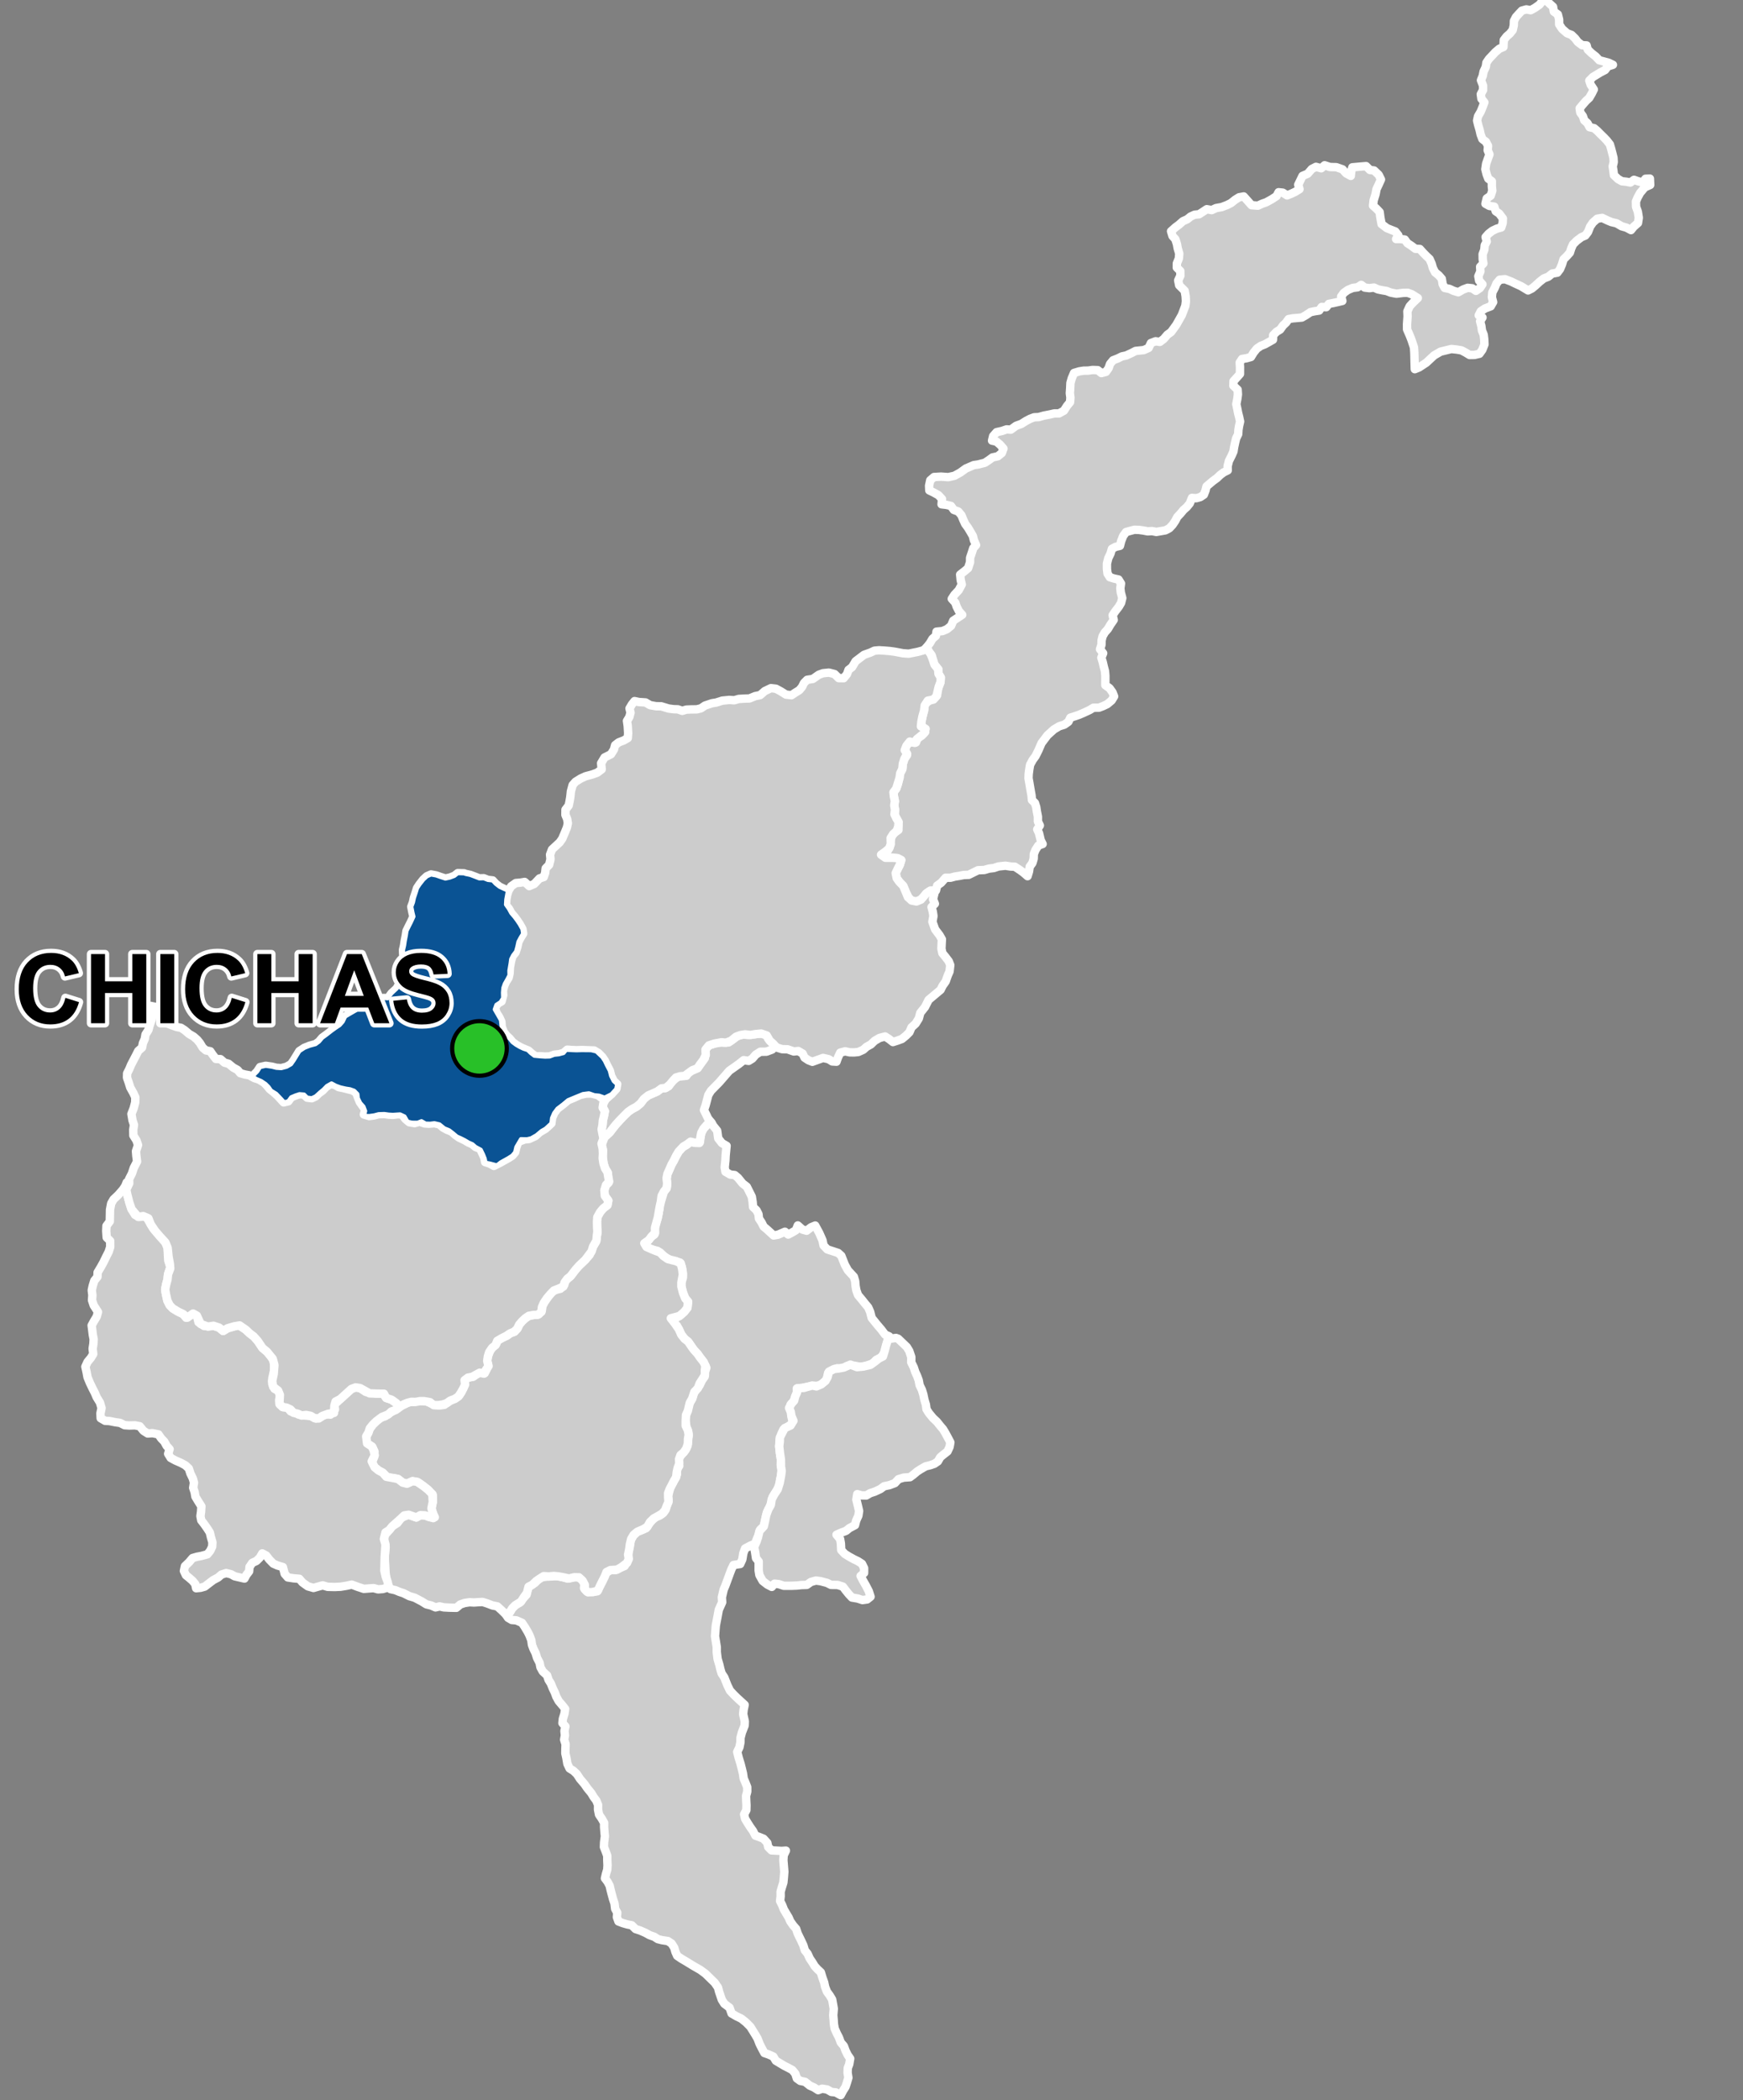 <?xml version="1.0" encoding="UTF-8"?>
<svg width="415pt" height="500pt" version="1.1" viewBox="0 0 415 500" xmlns="http://www.w3.org/2000/svg">
<rect x="0" y="0" width="415" height="500" fill="#808080" stroke="none"/>
<g id="a">
<rect width="415" height="500" fill="none"/>
<path d="m169.43 267.33 0.383 0.715 0.934 1.152 0.258 1.844 0.887 1.125 1.105 0.641-0.227 2.328-0.055 1.207-0.172 1.609 0.188 1.039 1.125 0.656 1.082 0.129 0.766 0.641 1.102 1.355 1.004 0.777 0.66 1.312 0.531 1.066 0.199 1.27 0.105 1.188 0.824 0.785 0.461 0.91 0.113 1.051 0.625 0.938 0.492 0.98 0.844 0.707 0.77 0.707 0.758 0.695 1.066-0.188 1.633-0.703 0.773 0.672 0.938-0.5 0.895-0.531 0.453-1.141 1.102 0.977 1 0.281 1.066-0.828 0.98-0.402 0.965 1.773 0.77 1.75 0.258 1.223 0.883 0.93 2.582 0.844 0.754 0.676 0.852 2.156 0.734 1.32 1.402 1.512 0.312 1.062 0.094 1.098 0.176 1.031 0.41 1.168 0.895 1.059 0.707 0.895 0.828 0.992 0.457 1.055 0.375 1.457 1.391 1.715 0.883 1.035 0.906 1.203 0.965 0.426-0.469 1.418-0.336 1.25-0.312 1.227-0.934 1.336-1.004 0.355-0.824 0.871-1.672 0.578-1.316 0.223-1.402-0.266-1.828 0.109-1.113 0.805-1.137-0.312-1.184 0.512-1.004 0.637-0.336 1.547-0.812 0.848-0.887 0.66-1.078-0.02-1.844 0.234-1.336 0.281-1.141 0.109 0.012 1.039-0.43 1.09-0.379 1.008-0.703 0.73-0.168 1.02 0.406 0.941 0.027 1.066 0.281 1.348-1.066 0.785-1.18 0.758-0.465 0.996-0.445 1.426-0.09 1.559 0.16 1.559 0.246 1.57-0.043 1.305 0.191 1.035-0.105 1.496-0.234 0.992-0.188 1.496-0.906 1.527-0.699 1.121-0.273 1.18-0.441 1.285-0.633 1.16-0.441 1.867-0.297 1.465-0.863 0.801-0.34 1.203-0.461 1.012-0.422 1.137-1.117 0.453-1.258 0.668-0.418 1.113-0.25 1.504-0.5 1.086-1.59 0.242-0.484 0.977-0.418 1.102-1.027 2.801-0.418 0.977-0.43 1.824 0.078 1.184-0.809 1.793-0.328 1.77-0.379 1.988-0.191 2.527 0.418 2.617v1.188l0.195 1.609 0.414 1.395 0.262 1.109 0.293 0.957 0.617 0.918 0.766 1.93 0.602 1.238 0.922 0.984 0.82 0.801 0.902 0.824 0.844 0.777-0.242 1.172-0.113 1.02 0.391 1.742-0.043 1-0.652 1.664-0.328 1.254-0.012 1.051-0.238 1.188-0.535 1.113 0.371 1.461 0.418 1.352 0.293 1.137 0.293 1.211 0.176 1.207 0.41 0.941 0.422 1.074 0.008 1.066-0.281 1.031 0.043 1.188 0.055 1.02-0.027 1.172-0.535 1.016 0.227 1.035 0.535 0.902 0.73 1.145 0.625 0.871 0.566 1.109 0.945 0.332 0.988 0.398 0.906 0.988 0.207 0.98 0.789 0.809 1.324 0.07 1.066 0.062 1.039-0.07-0.531 1.121-0.07 1.168 0.094 1.137 0.133 1.609-0.098 1.23-0.129 1.324-0.355 1.133-0.312 1.082 0.02 1.043-0.137 1.145 0.504 1 0.391 1.012 0.621 1.055 0.52 0.863 0.398 0.922 0.723 1.016 0.668 0.758 0.363 1.109 0.855 1.754 0.508 1.09 0.344 1.164 0.66 0.82 0.5 1.113 0.625 0.918 0.539 0.895 0.746 0.816 0.738 0.68 0.406 1.336 0.387 1.074 0.223 1.051 0.441 1.141 0.676 0.934 0.562 0.93 0.199 1.102 0.191 1.086-0.133 1.559 0.098 1.09 0.07 1.066 0.18 1.035 0.523 1.176 0.484 0.926 0.441 1.191 0.738 0.855 0.395 1.09 0.512 1.043 0.598 0.855-0.23 1.328-0.355 0.938-0.035 1.129 0.188 1.156-0.352 1.188-0.328 0.988-0.566 0.883-0.59 1.098-1.168-0.664-1.047-0.105-1.004-0.582-1.203-0.191-0.945 0.348-0.98-0.637-1-0.438-1.129-0.906-1.137-0.223-0.824-0.586-0.367-1.145-0.715-0.863-0.957-0.52-0.949-0.473-2.023-1.219-0.582-0.984-1.145-0.508-0.996-0.344-0.648-1.215-0.484-0.957-0.488-1.27-0.531-0.906-1.172-1.895-1.055-1.059-1.117-0.891-1.109-0.531-1.203-0.695-0.48-1.379-1.246-0.934-0.598-0.953-0.656-1.93-0.25-0.977-0.781-1.141-2.199-2.144-1.254-0.922-1.699-0.973-1.59-0.977-1.227-0.723-0.973-0.668-0.418-0.949-0.277-0.977-0.629-1-0.898-0.59-1.379-0.207-1.004-0.25-0.84-0.555-1.164-0.406-0.914-0.52-1.262-0.555-1.133-0.371-0.898-0.891-1.023-0.195-1.105-0.316-1.035-0.398-0.375-1.043 0.094-1.039-0.504-0.918-0.16-1.301-0.344-1.023-0.312-1.16-0.254-0.977-0.238-1.039-0.508-0.957-0.613-0.809 0.234-1.012 0.316-1.074 0.062-1-0.055-1.164-0.004-1.121-0.43-1.164-0.371-0.93 0.047-1.121 0.184-1.434-0.098-1.023-0.09-1.176 0.012-1-0.555-0.969-0.66-0.98-0.242-1.199 0.012-1.121-0.422-1.031-0.621-0.82-0.578-0.965-0.973-1.184-0.625-0.918-1.078-1.266-0.746-1.141-0.824-0.785-0.918-0.566-0.523-1.109-0.246-1.453-0.238-1.023 0.016-1.105 0.043-1.074-0.344-1.09 0.18-1.02-0.109-1.039 0.227-1.098-0.707-0.789 0.102-1.012 0.371-1.195 0.176-1.168-0.621-0.797-0.91-1.062-0.574-1.055-0.359-0.984-0.473-0.973-0.457-1.148-0.559-0.891-0.344-1.059-1.043-0.957-0.547-1.008-0.195-1.023-0.602-1.172-0.355-1.152-0.492-0.98-0.367-0.977-0.164-1.129-0.414-1.098-0.449-0.891-0.711-1.188-0.645-0.953-1.348-0.59-1.082-0.086-0.883-0.52-0.605-0.895 1.059-0.465 0.574-0.934 0.711-0.711 1.082-0.637 0.695-0.914 0.887-0.949 0.305-1.531 0.719-0.699 0.98-0.578 0.723-0.77 0.914-0.555 1.156-0.168 1.242-0.047 1.152-0.129 1.43 0.305 1.125 0.336 0.98-0.246 1.285-0.141 1.051 0.406 0.75 1.02-0.125 1.238 0.652 0.805 1.461 0.113 1.051-0.164 0.648-1.297 0.5-0.945 0.5-1.062 0.414-1.062 1.07-0.691 1.164 0.008 0.996-0.477 1.191-0.484 0.672-1.121 0.207-1.121 0.055-1.18 0.305-1.188 0.238-1.555 0.602-1.07 0.992-0.945 0.953-0.34 1.117-0.496 0.641-0.984 0.738-0.863 0.879-0.809 0.957-0.34 0.875-0.621 0.566-0.832 0.324-1.109 0.363-1.051-0.117-1.059 0.277-1.09 0.301-1.074 0.559-0.992 0.504-0.988 0.465-1.02-0.078-1.086 0.637-0.941-0.254-1.008 0.328-1.078 0.684-0.816 0.707-0.828 0.508-1.035 0.098-1.113 0.141-1.113-0.066-1.066-0.426-1.039-0.145-0.996-0.219-1.062 0.367-1.34 0.535-2.109 0.82-1.379 0.34-1.242 0.719-1.039 0.734-0.941 0.52-1.125 0.656-0.914 0.066-1.125 0.332-0.953-0.676-1.422-0.785-0.992-0.66-0.941-0.785-0.707-0.699-1.105-0.586-0.812-0.984-0.914-0.793-1.004-0.551-1.242-0.504-0.906-1.484-1.195 2.109-1.102 1.137-0.988 0.762-0.984 0.141-1.438-0.66-0.773-0.52-1.293-0.395-1.52v-1l0.355-1.145-0.043-1.297-0.219-1.254-0.441-1.035-2.141-0.457-1.34-0.816-1.035-0.84-0.832-0.66-1.781-0.422-1.121-0.766 0.543-1.215 0.723-0.84 0.902-0.656 0.031-1.066 0.164-1.156 0.387-1.18 0.398-1.535 0.238-1.367-0.035-1.016 0.477-0.914 0.594-1.969 0.652-0.82 0.141-1.121-0.164-1.02 0.211-1.234 0.539-1.215 0.453-1.055 0.52-0.898 0.449-0.918 0.727-1.266 0.805-0.957 1.062-0.621 0.973-0.773 1.043 0.266 1.043 0.043 0.254-1.328 0.199-1.074 0.496-0.953 0.855-0.984 0.879-0.703z" fill="#ccc" fill-rule="evenodd"/>
<path d="m169.43 267.33 0.383 0.715 0.934 1.152 0.258 1.844 0.887 1.125 1.105 0.641-0.227 2.328-0.055 1.207-0.172 1.609 0.188 1.039 1.125 0.656 1.082 0.129 0.766 0.641 1.102 1.355 1.004 0.777 0.66 1.312 0.531 1.066 0.199 1.27 0.105 1.188 0.824 0.785 0.461 0.91 0.113 1.051 0.625 0.938 0.492 0.98 0.844 0.707 0.77 0.707 0.758 0.695 1.066-0.188 1.633-0.703 0.773 0.672 0.938-0.5 0.895-0.531 0.453-1.141 1.102 0.977 1 0.281 1.066-0.828 0.98-0.402 0.965 1.773 0.77 1.75 0.258 1.223 0.883 0.93 2.582 0.844 0.754 0.676 0.852 2.156 0.734 1.32 1.402 1.512 0.312 1.062 0.094 1.098 0.176 1.031 0.41 1.168 0.895 1.059 0.707 0.895 0.828 0.992 0.457 1.055 0.375 1.457 1.391 1.715 0.883 1.035 0.906 1.203 0.965 0.426-0.469 1.418-0.336 1.25-0.312 1.227-0.934 1.336-1.004 0.355-0.824 0.871-1.672 0.578-1.316 0.223-1.402-0.266-1.828 0.109-1.113 0.805-1.137-0.312-1.184 0.512-1.004 0.637-0.336 1.547-0.812 0.848-0.887 0.66-1.078-0.02-1.844 0.234-1.336 0.281-1.141 0.109 0.012 1.039-0.43 1.09-0.379 1.008-0.703 0.73-0.168 1.02 0.406 0.941 0.027 1.066 0.281 1.348-1.066 0.785-1.18 0.758-0.465 0.996-0.445 1.426-0.09 1.559 0.16 1.559 0.246 1.57-0.043 1.305 0.191 1.035-0.105 1.496-0.234 0.992-0.188 1.496-0.906 1.527-0.699 1.121-0.273 1.18-0.441 1.285-0.633 1.16-0.441 1.867-0.297 1.465-0.863 0.801-0.34 1.203-0.461 1.012-0.422 1.137-1.117 0.453-1.258 0.668-0.418 1.113-0.25 1.504-0.5 1.086-1.59 0.242-0.484 0.977-0.418 1.102-1.027 2.801-0.418 0.977-0.43 1.824 0.078 1.184-0.809 1.793-0.328 1.77-0.379 1.988-0.191 2.527 0.418 2.617v1.188l0.195 1.609 0.414 1.395 0.262 1.109 0.293 0.957 0.617 0.918 0.766 1.93 0.602 1.238 0.922 0.984 0.82 0.801 0.902 0.824 0.844 0.777-0.242 1.172-0.113 1.02 0.391 1.742-0.043 1-0.652 1.664-0.328 1.254-0.012 1.051-0.238 1.188-0.535 1.113 0.371 1.461 0.418 1.352 0.293 1.137 0.293 1.211 0.176 1.207 0.41 0.941 0.422 1.074 0.008 1.066-0.281 1.031 0.043 1.188 0.055 1.02-0.027 1.172-0.535 1.016 0.227 1.035 0.535 0.902 0.73 1.145 0.625 0.871 0.566 1.109 0.945 0.332 0.988 0.398 0.906 0.988 0.207 0.98 0.789 0.809 1.324 0.07 1.066 0.062 1.039-0.07-0.531 1.121-0.07 1.168 0.094 1.137 0.133 1.609-0.098 1.23-0.129 1.324-0.355 1.133-0.312 1.082 0.02 1.043-0.137 1.145 0.504 1 0.391 1.012 0.621 1.055 0.52 0.863 0.398 0.922 0.723 1.016 0.668 0.758 0.363 1.109 0.855 1.754 0.508 1.09 0.344 1.164 0.66 0.82 0.5 1.113 0.625 0.918 0.539 0.895 0.746 0.816 0.738 0.68 0.406 1.336 0.387 1.074 0.223 1.051 0.441 1.141 0.676 0.934 0.562 0.93 0.199 1.102 0.191 1.086-0.133 1.559 0.098 1.09 0.07 1.066 0.18 1.035 0.523 1.176 0.484 0.926 0.441 1.191 0.738 0.855 0.395 1.09 0.512 1.043 0.598 0.855-0.23 1.328-0.355 0.938-0.035 1.129 0.188 1.156-0.352 1.188-0.328 0.988-0.566 0.883-0.59 1.098-1.168-0.664-1.047-0.105-1.004-0.582-1.203-0.191-0.945 0.348-0.98-0.637-1-0.438-1.129-0.906-1.137-0.223-0.824-0.586-0.367-1.145-0.715-0.863-0.957-0.52-0.949-0.473-2.023-1.219-0.582-0.984-1.145-0.508-0.996-0.344-0.648-1.215-0.484-0.957-0.488-1.27-0.531-0.906-1.172-1.895-1.055-1.059-1.117-0.891-1.109-0.531-1.203-0.695-0.48-1.379-1.246-0.934-0.598-0.953-0.656-1.93-0.25-0.977-0.781-1.141-2.199-2.144-1.254-0.922-1.699-0.973-1.59-0.977-1.227-0.723-0.973-0.668-0.418-0.949-0.277-0.977-0.629-1-0.898-0.59-1.379-0.207-1.004-0.25-0.84-0.555-1.164-0.406-0.914-0.52-1.262-0.555-1.133-0.371-0.898-0.891-1.023-0.195-1.105-0.316-1.035-0.398-0.375-1.043 0.094-1.039-0.504-0.918-0.16-1.301-0.344-1.023-0.312-1.16-0.254-0.977-0.238-1.039-0.508-0.957-0.613-0.809 0.234-1.012 0.316-1.074 0.062-1-0.055-1.164-0.004-1.121-0.43-1.164-0.371-0.93 0.047-1.121 0.184-1.434-0.098-1.023-0.09-1.176 0.012-1-0.555-0.969-0.66-0.98-0.242-1.199 0.012-1.121-0.422-1.031-0.621-0.82-0.578-0.965-0.973-1.184-0.625-0.918-1.078-1.266-0.746-1.141-0.824-0.785-0.918-0.566-0.523-1.109-0.246-1.453-0.238-1.023 0.016-1.105 0.043-1.074-0.344-1.09 0.18-1.02-0.109-1.039 0.227-1.098-0.707-0.789 0.102-1.012 0.371-1.195 0.176-1.168-0.621-0.797-0.91-1.062-0.574-1.055-0.359-0.984-0.473-0.973-0.457-1.148-0.559-0.891-0.344-1.059-1.043-0.957-0.547-1.008-0.195-1.023-0.602-1.172-0.355-1.152-0.492-0.98-0.367-0.977-0.164-1.129-0.414-1.098-0.449-0.891-0.711-1.188-0.645-0.953-1.348-0.59-1.082-0.086-0.883-0.52-0.605-0.895 1.059-0.465 0.574-0.934 0.711-0.711 1.082-0.637 0.695-0.914 0.887-0.949 0.305-1.531 0.719-0.699 0.98-0.578 0.723-0.77 0.914-0.555 1.156-0.168 1.242-0.047 1.152-0.129 1.43 0.305 1.125 0.336 0.98-0.246 1.285-0.141 1.051 0.406 0.75 1.02-0.125 1.238 0.652 0.805 1.461 0.113 1.051-0.164 0.648-1.297 0.5-0.945 0.5-1.062 0.414-1.062 1.07-0.691 1.164 0.008 0.996-0.477 1.191-0.484 0.672-1.121 0.207-1.121 0.055-1.18 0.305-1.188 0.238-1.555 0.602-1.07 0.992-0.945 0.953-0.34 1.117-0.496 0.641-0.984 0.738-0.863 0.879-0.809 0.957-0.34 0.875-0.621 0.566-0.832 0.324-1.109 0.363-1.051-0.117-1.059 0.277-1.09 0.301-1.074 0.559-0.992 0.504-0.988 0.465-1.02-0.078-1.086 0.637-0.941-0.254-1.008 0.328-1.078 0.684-0.816 0.707-0.828 0.508-1.035 0.098-1.113 0.141-1.113-0.066-1.066-0.426-1.039-0.145-0.996-0.219-1.062 0.367-1.34 0.535-2.109 0.82-1.379 0.34-1.242 0.719-1.039 0.734-0.941 0.52-1.125 0.656-0.914 0.066-1.125 0.332-0.953-0.676-1.422-0.785-0.992-0.66-0.941-0.785-0.707-0.699-1.105-0.586-0.812-0.984-0.914-0.793-1.004-0.551-1.242-0.504-0.906-1.484-1.195 2.109-1.102 1.137-0.988 0.762-0.984 0.141-1.438-0.66-0.773-0.52-1.293-0.395-1.52v-1l0.355-1.145-0.043-1.297-0.219-1.254-0.441-1.035-2.141-0.457-1.34-0.816-1.035-0.84-0.832-0.66-1.781-0.422-1.121-0.766 0.543-1.215 0.723-0.84 0.902-0.656 0.031-1.066 0.164-1.156 0.387-1.18 0.398-1.535 0.238-1.367-0.035-1.016 0.477-0.914 0.594-1.969 0.652-0.82 0.141-1.121-0.164-1.02 0.211-1.234 0.539-1.215 0.453-1.055 0.52-0.898 0.449-0.918 0.727-1.266 0.805-0.957 1.062-0.621 0.973-0.773 1.043 0.266 1.043 0.043 0.254-1.328 0.199-1.074 0.496-0.953 0.855-0.984 0.879-0.703 0.234 0.238" fill="none" stroke="#fff" stroke-linecap="round" stroke-linejoin="round" stroke-miterlimit="10" stroke-width="2"/>
<path d="m182.12 246.13 0.238 0.016 0.555 1.184 0.68 0.742 0.703 0.766-0.441 1.039-1.371 0.523-1.465 0.016-1.105 0.707-0.773 0.914-0.879 0.551-1.199-0.172-1.164 0.926-2.266 1.602-2.402 2.762-1.957 1.992-0.625 1.008-0.324 1.227-0.312 1.195-0.402 1.168 0.484 0.977 0.473 0.988 0.625 0.828-0.879 0.703-0.855 0.984-0.496 0.953-0.199 1.074-0.113 1.105-1.184 0.18-1.043-0.266-0.816 0.621-0.898 0.531-1.125 1.199-0.57 0.938-0.605 1.246-0.52 0.898-0.453 1.055-0.539 1.215-0.188 0.988 0.141 1.266-0.141 1.121-0.652 0.82-0.543 1.051-0.168 1.344-0.273 1.195-0.18 1.016-0.262 1.562-0.352 1.23-0.336 1.234 0.035 1.168-0.84 0.84-0.695 0.914-1.039 0.73 0.52 0.883 2.012 0.871 1.227 0.445 0.801 0.844 1.047 0.73 1.977 0.496 1.09 0.512 0.332 1.344 0.18 1.293-0.355 1.902v1l0.395 1.52 0.52 1.293 0.66 0.773-0.141 1.438-0.762 0.984-1.137 0.988-2.055 0.547 1.09 1.406 0.844 1.25 0.551 1.242 0.793 1.004 0.828 0.621 0.742 1.105 0.625 0.859 0.859 0.953 0.66 0.941 0.785 0.992 0.461 0.941-0.133 1.086 0.027 1.074-0.559 0.934-0.703 1.086-0.418 1.141-0.84 0.887-0.527 1.613-0.562 0.965-0.465 1.941-0.449 1.004-0.07 1.461v1.082l0.52 1.055 0.191 1.059-0.168 1.078-0.02 1.07-0.355 1.117-0.598 0.918-0.805 0.68-0.348 1 0.055 1.012-0.395 1.109-0.215 0.988-0.125 1.141-0.586 0.984-0.465 0.922-0.492 0.914-0.383 1.012 0.016 1.035 0.082 1.039-0.426 0.973-0.379 1-0.688 0.785-0.914 0.559-1.105 0.609-0.91 0.879-0.598 1.082-0.98 0.605-1.402 0.602-0.891 0.727-0.602 1.012-0.301 1.273-0.156 1.164-0.27 1.289 0.176 0.988-0.418 0.961-1.387 1.047-1.02 0.582-1.555 0.09-0.934 0.461-0.398 1.023-0.551 1.07-0.602 1.207-0.52 1.148-1.176 0.312-1.137 0.078-0.777-0.703-0.012-1.094-0.535-1-0.848-0.77-1.133-0.023-1.246 0.305-1.496-0.324-1.031-0.188-1.062-0.094-1.266 0.105-1.172-0.07-0.887 0.555-0.879 0.605-0.934 0.898-0.91 0.473-0.363 1.445-0.754 1.047-0.664 1.051-1.363 0.844-0.711 0.711-0.574 0.934-1.059 0.465-0.883-0.859-1.062-0.965-1.16-0.227-1.164-0.449-1.16-0.375-1.043 0.051-1.039 0.07-1.035-0.059-1.184 0.184-1.027 0.348-0.949 0.797-1.699-0.039-1.289-0.07-0.984-0.227-0.973 0.238-1.031-0.453-1.152-0.281-1.125-0.703-1.652-0.867-1.266-0.375-1.383-0.695-0.969-0.316-1.031-0.426-1.098-0.234-0.516-0.863-0.398-1.203-0.258-1.625-0.227-3.863 0.223-2.453-0.344-1.289 0.082-1.516 1.121-1.254 0.695-0.871 1.262-0.816 0.918-1.254 1.754-0.703 1.812 0.641 0.984-0.543 1.121 0.051 0.949 0.371 0.98 0.277-0.086-1.195-0.332-1.121 0.316-1.539-0.004-1.652-1.133-1.234-1.172-0.926-1.125-0.809-1.383-0.312-1.336 0.602-1.02-0.262-1.102-0.855-0.988-0.203-1.383-0.027-1.262-1.27-1.008-0.531-0.926-0.758-0.719-0.977 0.621-1.547 0.055-1.223-0.52-1.129-1.246-0.824-0.52-0.984 0.68-1.27 0.441-1.137 0.77-1.078 0.879-0.852 0.77-0.707 1.348-0.453 0.895-0.684 0.969-0.551 1.012-0.535 0.945-0.688 0.953-0.453 0.949-0.512 1.039 0.02 0.961-0.27 1.055 0.051 1.082 0.109 1.027 0.516 1.043 0.367 1.062 0.074 1.039-0.145 0.828-0.609 0.875-0.523 0.938-0.387 0.887-0.668 0.574-0.887 0.465-1.016 0.141-1.109 0.148-0.996 0.977-0.309 1.039-0.176 0.809-0.648 0.926-0.43 1.008 0.23 0.461-0.914 0.359-1.047-0.254-1.078 0.242-1.125 0.492-1.207 0.609-0.918 0.848-0.734 0.363-0.961 1.129-0.527 1.047-0.418 0.82-0.621 0.992-0.316 0.715-0.805 0.426-0.938 0.684-0.793 0.836-0.773 0.887-0.512 1.066-0.18 1.168-0.18 0.715-0.934 0.133-1.066 0.559-0.996 0.793-1.129 0.809-1.168 1.145-0.535 0.992-0.234 0.91-0.945 0.246-0.992 1.254-1.066 1.172-1.535 0.883-0.988 1.434-1.359 1.066-1.199 0.781-1.93 0.707-1.168 0.152-1.066 0.211-1.156-0.098-1.25-0.02-1.367 0.07-1.016 0.652-1.184 0.73-0.883 1.027-0.801 0.203-1.078-0.824-1.145-0.129-1.176 0.168-1.062 0.855-0.859-0.062-1.113-0.094-1.184-0.559-0.938-0.387-1.055-0.188-1.055-0.148-1.125 0.129-1.191-0.41-1.23 0.398-0.988 0.363-0.969 1.246-1.156 0.691-0.906 0.73-0.922 0.957-1.051 0.699-0.801 1.301-1.223 0.836-0.598 1.156-0.613 0.953-0.793 0.789-1.051 0.738-0.699 1.098-0.527 1.371-0.562 0.723-0.711 1.102-0.051 0.887-0.48 0.523-0.875 0.738-0.688 0.883-0.656 1.012-0.219 1.051-0.043 0.625-0.969 1.203-0.465 0.91-0.457 0.738-1.059 0.934-1.273 0.062-1.445 0.297-1.289 0.945-0.41 1.773-0.562 1.367 0.016 1.223-0.031 1.086-0.785 1.113-0.816 1.258-0.301 1.051 0.125 1.02-0.078 1.555-0.203 1.211-0.047z" fill="#ccc" fill-rule="evenodd"/>
<path d="m182.12 246.13 0.238 0.016 0.555 1.184 0.68 0.742 0.703 0.766-0.441 1.039-1.371 0.523-1.465 0.016-1.105 0.707-0.773 0.914-0.879 0.551-1.199-0.172-1.164 0.926-2.266 1.602-2.402 2.762-1.957 1.992-0.625 1.008-0.324 1.227-0.312 1.195-0.402 1.168 0.484 0.977 0.473 0.988 0.625 0.828-0.879 0.703-0.855 0.984-0.496 0.953-0.199 1.074-0.113 1.105-1.184 0.18-1.043-0.266-0.816 0.621-0.898 0.531-1.125 1.199-0.57 0.938-0.605 1.246-0.52 0.898-0.453 1.055-0.539 1.215-0.188 0.988 0.141 1.266-0.141 1.121-0.652 0.82-0.543 1.051-0.168 1.344-0.273 1.195-0.18 1.016-0.262 1.562-0.352 1.23-0.336 1.234 0.035 1.168-0.84 0.84-0.695 0.914-1.039 0.73 0.52 0.883 2.012 0.871 1.227 0.445 0.801 0.844 1.047 0.73 1.977 0.496 1.09 0.512 0.332 1.344 0.18 1.293-0.355 1.902v1l0.395 1.52 0.52 1.293 0.66 0.773-0.141 1.438-0.762 0.984-1.137 0.988-2.055 0.547 1.09 1.406 0.844 1.25 0.551 1.242 0.793 1.004 0.828 0.621 0.742 1.105 0.625 0.859 0.859 0.953 0.66 0.941 0.785 0.992 0.461 0.941-0.133 1.086 0.027 1.074-0.559 0.934-0.703 1.086-0.418 1.141-0.84 0.887-0.527 1.613-0.562 0.965-0.465 1.941-0.449 1.004-0.07 1.461v1.082l0.52 1.055 0.191 1.059-0.168 1.078-0.02 1.07-0.355 1.117-0.598 0.918-0.805 0.68-0.348 1 0.055 1.012-0.395 1.109-0.215 0.988-0.125 1.141-0.586 0.984-0.465 0.922-0.492 0.914-0.383 1.012 0.016 1.035 0.082 1.039-0.426 0.973-0.379 1-0.688 0.785-0.914 0.559-1.105 0.609-0.91 0.879-0.598 1.082-0.98 0.605-1.402 0.602-0.891 0.727-0.602 1.012-0.301 1.273-0.156 1.164-0.27 1.289 0.176 0.988-0.418 0.961-1.387 1.047-1.02 0.582-1.555 0.09-0.934 0.461-0.398 1.023-0.551 1.07-0.602 1.207-0.52 1.148-1.176 0.312-1.137 0.078-0.777-0.703-0.012-1.094-0.535-1-0.848-0.77-1.133-0.023-1.246 0.305-1.496-0.324-1.031-0.188-1.062-0.094-1.266 0.105-1.172-0.07-0.887 0.555-0.879 0.605-0.934 0.898-0.91 0.473-0.363 1.445-0.754 1.047-0.664 1.051-1.363 0.844-0.711 0.711-0.574 0.934-1.059 0.465-0.883-0.859-1.062-0.965-1.16-0.227-1.164-0.449-1.16-0.375-1.043 0.051-1.039 0.07-1.035-0.059-1.184 0.184-1.027 0.348-0.949 0.797-1.699-0.039-1.289-0.07-0.984-0.227-0.973 0.238-1.031-0.453-1.152-0.281-1.125-0.703-1.652-0.867-1.266-0.375-1.383-0.695-0.969-0.316-1.031-0.426-1.098-0.234-0.516-0.863-0.398-1.203-0.258-1.625-0.227-3.863 0.223-2.453-0.344-1.289 0.082-1.516 1.121-1.254 0.695-0.871 1.262-0.816 0.918-1.254 1.754-0.703 1.812 0.641 0.984-0.543 1.121 0.051 0.949 0.371 0.98 0.277-0.086-1.195-0.332-1.121 0.316-1.539-0.004-1.652-1.133-1.234-1.172-0.926-1.125-0.809-1.383-0.312-1.336 0.602-1.02-0.262-1.102-0.855-0.988-0.203-1.383-0.027-1.262-1.27-1.008-0.531-0.926-0.758-0.719-0.977 0.621-1.547 0.055-1.223-0.52-1.129-1.246-0.824-0.52-0.984 0.68-1.27 0.441-1.137 0.77-1.078 0.879-0.852 0.77-0.707 1.348-0.453 0.895-0.684 0.969-0.551 1.012-0.535 0.945-0.688 0.953-0.453 0.949-0.512 1.039 0.02 0.961-0.27 1.055 0.051 1.082 0.109 1.027 0.516 1.043 0.367 1.062 0.074 1.039-0.145 0.828-0.609 0.875-0.523 0.938-0.387 0.887-0.668 0.574-0.887 0.465-1.016 0.141-1.109 0.148-0.996 0.977-0.309 1.039-0.176 0.809-0.648 0.926-0.43 1.008 0.23 0.461-0.914 0.359-1.047-0.254-1.078 0.242-1.125 0.492-1.207 0.609-0.918 0.848-0.734 0.363-0.961 1.129-0.527 1.047-0.418 0.82-0.621 0.992-0.316 0.715-0.805 0.426-0.938 0.684-0.793 0.836-0.773 0.887-0.512 1.066-0.18 1.168-0.18 0.715-0.934 0.133-1.066 0.559-0.996 0.793-1.129 0.809-1.168 1.145-0.535 0.992-0.234 0.91-0.945 0.246-0.992 1.254-1.066 1.172-1.535 0.883-0.988 1.434-1.359 1.066-1.199 0.781-1.93 0.707-1.168 0.152-1.066 0.211-1.156-0.098-1.25-0.02-1.367 0.07-1.016 0.652-1.184 0.73-0.883 1.027-0.801 0.203-1.078-0.824-1.145-0.129-1.176 0.168-1.062 0.855-0.859-0.062-1.113-0.094-1.184-0.559-0.938-0.387-1.055-0.188-1.055-0.148-1.125 0.129-1.191-0.41-1.23 0.398-0.988 0.363-0.969 1.246-1.156 0.691-0.906 0.73-0.922 0.957-1.051 0.699-0.801 1.301-1.223 0.836-0.598 1.156-0.613 0.953-0.793 0.789-1.051 0.738-0.699 1.098-0.527 1.371-0.562 0.723-0.711 1.102-0.051 0.887-0.48 0.523-0.875 0.738-0.688 0.883-0.656 1.012-0.219 1.051-0.043 0.625-0.969 1.203-0.465 0.91-0.457 0.738-1.059 0.934-1.273 0.062-1.445 0.297-1.289 0.945-0.41 1.773-0.562 1.367 0.016 1.223-0.031 1.086-0.785 1.113-0.816 1.258-0.301 1.051 0.125 1.02-0.078 1.555-0.203 1.211-0.047 0.328 0.047" fill="none" stroke="#fff" stroke-linecap="round" stroke-linejoin="round" stroke-miterlimit="10" stroke-width="2"/>
<path d="m368.03 0.055 0.199 0.137 0.77 0.723 0.781 0.711 0.188 1.141 0.949 0.672 0.301 1.199 0.012 1.176 0.715 1.074 1.176 1.031 1.051 0.398 0.844 0.816 0.668 0.871 0.988 0.75 1.094 0.062 0.27 0.988 0.93 0.883 0.98 0.77 0.828 0.887 1.039 0.273 1.223 0.332 0.992 0.48-1.219 0.375-0.648 0.867-1.152 0.598-0.883 0.543-0.867 0.527-0.852 0.859 0.332 0.984 0.738 1.117-0.488 0.98-0.59 1.02-0.777 0.719-0.738 0.844-0.773 0.93 0.148 1.008 0.625 0.863 0.316 0.977 0.77 0.691 0.512 0.965 1.055 0.215 0.777 0.652 0.719 0.734 0.84 0.812 0.715 0.754 0.719 0.926 0.312 1.066 0.277 1.062 0.266 1.059 0.062 1.016-0.246 1.016 0.164 1.043 0.129 1.059 0.977 0.926 0.93 0.523 1.02 0.102 0.984 0.195 0.871-0.641 0.973 0.34 1.086 0.281 0.672-0.871 1.051-0.039 0.066 1.508-1.277 0.57-1.105 1.309-0.605 1.102-0.406 0.953 0.027 1.262 0.43 1.191 0.227 1.422-0.191 1.242-1.035 0.91-0.633 0.789-1.082-0.582-1.145-0.328-1.207-0.707-1.254-0.301-0.945-0.395-1.223-0.59-1.18 0.191-1.039 0.926-0.648 0.93-0.516 1.309-0.633 0.836-0.945 0.406-1.117 0.836-0.883 0.883-0.422 0.977-0.309 0.98-0.766 0.852-0.75 0.746-0.371 1.219-0.465 1.109-0.633 0.84-1.23 0.219-0.93 0.746-1.082 0.422-0.977 0.77-1.008 0.93-0.832 0.684-0.918 0.461-1.676-1.012-1.297-0.594-1.039-0.508-1.461-0.562-1.285 0.121-0.746 0.887-0.398 0.984-0.602 1.148-0.109 1.152 0.301 1.156-0.582 1.012-1.316 0.488-1.047 0.688-0.488 0.969 0.898 0.512-0.574 0.887 0.301 1.137 0.141 1.055 0.418 1.035 0.121 1.008 0.059 1.281-0.5 1.273-0.68 0.957-1.191 0.277-1.168 0.016-0.941-0.57-1-0.531-1.105-0.188-1.301-0.137-2.566 0.633-1.527 0.887-1.879 1.746-1.723 1.129-1.004 0.41-0.047-1.48-0.062-2.422-0.09-1.301-0.582-1.73-0.41-1.059-0.652-1.484-0.008-1.254 0.129-1.832-0.047-1.223 0.555-1.207 0.695-0.758 1.238-1.184-1.434-0.898-0.973-0.359-1.055 0.02-1.641 0.203-1.352-0.266-0.992-0.383-1.051-0.176-1-0.207-0.938-0.43-1.086 0.137-1.125-0.137-0.828-0.641-0.875 0.578-1.145 0.145-1.148 0.484-0.98 0.691-0.629 0.863 0.281 1.066-1.074 0.25-1.098 0.246-1.051 0.199-0.613 0.793-1.086-0.055-0.59 0.852-1.066 0.164-0.996 0.207-1.066 0.715-1 0.578-1.141 0.105-1.012 0.082-1.012 0.184-0.57 0.824-0.746 0.703-0.68 0.957-0.895 0.547-0.77 0.797-0.055 1.09-1.023 0.578-0.875 0.492-1.027 0.406-0.906 0.629-0.773 0.957-0.641 1.047-1.023 0.285-1.094 0.184-0.555 0.844 0.07 1.043-0.004 1.676-0.707 0.797-0.824 0.91-0.031 1.102 1 0.93 0.07 1.137-0.133 1.02-0.25 1.285 0.227 1.078 0.207 1.051 0.258 1.016 0.215 0.996-0.238 1.012-0.164 0.988-0.055 1.008-0.496 1.023-0.246 1.035-0.227 1.059-0.16 1.012-0.43 0.969-0.652 1.301-0.301 1.211 0.016 1.02-0.961 0.469-0.805 0.602-0.789 0.754-0.973 0.707-1.523 1.289-0.242 0.973-0.387 0.996-0.844 0.566-0.98 0.273-1.008-0.082-0.523 1.324-0.727 0.875-0.758 0.668-0.68 0.824-0.801 0.852-0.488 0.934-0.645 0.949-0.77 0.816-0.93 0.484-1.105 0.195-1.059 0.184-1.004-0.199-1.043 0.062-0.992-0.191-1.082-0.152-1.098-0.035-1.031 0.273-0.961 0.273-0.684 0.938-0.469 1.199-0.297 1.145-1.016 0.234-0.898 0.484-0.336 1.137-0.523 1.082-0.324 1.289 0.008 1.324 0.137 1.066 0.547 0.859 1.035 0.316 1.023 0.219 0.598 0.957-0.156 1.141 0.113 1.004 0.352 1.32-0.297 1.168-0.523 0.879-0.848 1.105-0.633 0.934 0.258 1.117-0.773 1.121-0.621 1.047-0.73 0.816-0.523 0.91-0.242 0.988-0.027 1.043-0.344 1.059 0.75 0.949-0.434 1.07 0.328 1.027 0.242 1.051 0.289 1.094 0.098 1.066v1.031l-0.004 1.277 1.008 0.715 0.707 0.988 0.371 0.957-0.59 0.965-1.039 0.871-1.016 0.484-0.957 0.371-1.332 0.012-0.93 0.566-1.254 0.582-1.254 0.543-1.023 0.348-1.02 0.328-0.473 0.977-0.977 0.691-1.195 0.371-1.277 0.762-1.535 1.391-1.406 1.863-0.715 1.656-0.699 1.41-0.691 0.949-0.621 1.141-0.195 1.145-0.137 1.047-0.043 1.02 0.188 1.031 0.176 1.043 0.176 1.02 0.18 1.012 0.094 1.082 0.719 0.707 0.305 0.973 0.156 1.051 0.246 1.238-0.008 1.117 0.469 0.969-0.621 0.926 0.426 0.922 0.398 1.664 0.453 0.898-1.027 0.371-0.66 1.031-0.402 0.969-0.035 1.109-0.305 1.043-0.637 0.863-0.172 1.152-0.344 1.121-1.016-0.875-0.832-0.609-1.184-0.773-1.027-0.043-1.199-0.191-1.645 0.172-1.141 0.379-1.129 0.137-1.133 0.328-1.488 0.059-1.039 0.512-1.188 0.582-1.164 0.043-1.047 0.203-1.047 0.16-1.062 0.285h-1.176l-1.066 1.207-0.938 0.664-0.281 1.152-1.34 0.066-0.973 0.66-0.539 0.883-1.059 0.766-1.062 0.359-1.18-0.32-0.969-1.859-0.676-1.621-0.938-0.973-0.617-0.859-0.246-1.207 0.438-0.934 0.543-1.066 0.344-1.113-0.906-0.461-1.051-0.082-1.832-0.008-1.141 0.02 0.602-1.234 1.055-0.367 0.535-1.023 0.168-1.43 0.297-1.137 0.668-0.848 0.938-0.605v-1.129l-0.312-1.324-0.555-1.016 0.043-1.344-0.18-1.039 0.152-1.004-0.219-1.074-0.117-1.031 0.676-0.914 0.379-1.039 0.273-1.215 0.109-1.133 0.676-1.254 0.117-1.246 0.371-1.164 0.629-0.891-0.59-0.934 0.32-1.016 0.367-0.992 1.02-0.125 1.012 0.043 0.387-1.016 1.008-0.625 0.812-0.867-0.547-1.035-0.465-0.988 0.246-1.031 0.219-1.105 0.285-1.18 0.168-1.441 1.113-0.664 0.98-0.422 0.828-0.879 0.137-1.438 0.668-1.664 0.066-1.098-0.543-0.887-0.016-1.023-0.945-1.168-0.363-1.133-0.297-1.082-0.672-0.812-0.52-1.09 0.785-1.012 0.594-1.016 0.82-0.703 0.145-1 1.41-0.133 1.07-0.449 0.996-0.809 0.508-1.223 1.07-0.695 1.066-0.703-0.758-0.836-0.551-1.074-0.332-0.969-0.844-0.926 0.637-0.973 1.02-1.09 0.727-1.352-0.262-1.055-0.125-1.301 1.02-0.793 0.863-0.723 0.469-1.414 0.016-1.066 0.398-1.176 0.355-1.113 0.668-0.75-0.52-1.164-0.242-0.984-0.555-0.965-0.598-0.996-0.672-0.914-0.449-0.973-0.445-1.094-0.746-0.883-1.074-0.391-0.684-0.949-1.125-0.258-1.105-0.125 0.109-1.25-0.859-0.926-1.117-0.625-1.051-0.504-0.055-1.117 0.285-1.312 0.891-0.762 1.691-0.098 1.699 0.125 1.48-0.328 1.402-0.781 1.301-0.941 1.887-0.816 1.012-0.145 1.641-0.414 0.957-0.641 0.848-0.621 1.27-0.281 0.945-0.758 0.402-1.074-0.777-0.895-0.883-0.758-1.059-0.238 0.266-1.094 0.824-0.93 1.273-0.281 1.105-0.379 0.996 0.07 1.266-0.922 1.262-0.457 1.102-0.699 0.977-0.512 0.965-0.359 1.047-0.043 1.234-0.348 1.461-0.285 1.062-0.242h1.105l1.176-0.652 0.715-1.125 0.738-0.895 0.09-1.09-0.141-1.051 0.086-1.23 0.055-1.211 0.312-1.09 0.547-1.297 1.246-0.371 1.086-0.172 1.016-0.008 1.07-0.152 1.223 0.043 0.871 0.695 1.078-0.281 0.629-0.879 0.359-1.027 0.711-0.859 1.133-0.441 0.98-0.484 1.016-0.219 1.258-0.574 0.988-0.512 1.938-0.195 1.156-0.52 0.543-1.156 1.117-0.426 1.004 0.152 0.945-0.711 0.848-1.004 0.883-0.629 1.242-1.711 1.328-2.352 0.836-2.211 0.129-1.047-0.066-1.219-0.227-1.285-1.309-1.309-0.234-1.168 0.527-1.137-0.023-1.09-0.828-0.812 0.008-1.004 0.48-1.199 0.09-1.141-0.359-1.207-0.203-1.086-0.363-1.117-0.68-0.762-0.348-1.148 1.066-0.953 0.805-0.594 0.938-0.832 1.035-0.465 0.82-0.66 0.949-0.434 1.059-0.105 0.859-0.555 0.973-0.652 1.18 0.215 1.023-0.477 1.355-0.242 1.293-0.496 0.902-0.449 1.012-0.805 0.918-0.578 1.117-0.203 1.07 1.199 0.781 0.883 1.52 0.117 0.949-0.441 1.062-0.379 1.277-0.707 1.156-0.754 0.48-0.922 1.004 0.105 1.027 0.648 1.016-0.418 0.926-0.434 1.008-0.621-0.301-1.066 0.504-1.039 0.512-1.059 1.23-0.52 0.98-1.129 1-0.516 1.246 0.352 0.809-0.723 1.254 0.414 1.539 0.043 1.469 0.516 0.879 0.961 1.09 0.598 0.102-1.051 0.27-0.992 2.016-0.184 1.25-0.102 0.922 0.922 0.992 0.121 1.086 1.027 0.551 1.117-0.539 1.18-0.527 1.117-0.223 1.191-0.465 1.5-0.133 1.242 0.84 0.75 0.734 0.781 0.156 1.23 0.297 1.625 1.266 0.961 0.984 0.398 1.016 0.391 0.727 0.922-0.535 0.887 1.008-0.004 1.059 0.125 0.629 0.867 0.926 0.602 0.965 0.73 1.066 0.055 0.762 0.852 0.789 0.805 0.773 0.727 0.484 1.098 0.293 1.031 0.535 1.047 0.867 0.703 0.727 0.836 0.203 1.285 0.48 0.883 1.148 0.23 0.945 0.449 1.156 0.348 1.164-0.66 1.066-0.398 1.086 0.117 0.875 0.605 0.957-0.668 0.594-0.883-0.789-0.879-0.184-1.051 0.492-1.145-0.062-1.109 0.777-0.785-0.168-1.016-0.016-1.184 0.398-1.051 0.098-1.059 0.48-0.914-0.273-1.047 0.707-0.801 0.914-0.707 1.074-0.508 1.027-0.273 0.348-1.074 0.055-1.062-0.879-1.172-0.836-0.562-0.336-1.086-1.184-0.18-0.926-0.52 0.305-1.258 0.945-0.656 0.383-1.184-0.109-1.059 0.008-1.188-0.852-0.621-0.391-1.023-0.316-1.227 0.195-1.312 0.379-1.086 0.414-1.125-0.426-0.988 0.086-1.062-0.508-0.965-0.844-0.641-0.406-1.082-0.242-1.066-0.375-1.293-0.234-0.98 0.223-1.012 0.645-1.105 0.48-1.18 0.383-1.027-0.699-0.852-0.152-1.082 0.547-1-0.004-1.039-0.5-1.285 0.422-1.047 0.203-1.023 0.523-1.125 0.145-0.992 0.605-0.887 0.707-0.746 0.805-0.867 0.969-0.82 0.969-0.41 0.09-1.652 0.656-0.859 0.762-0.656 0.703-0.871 0.25-1.102 0.039-1.066 0.48-0.934 0.711-0.781 0.703-0.742 1.051-0.293 1.051 0.191 1.02-0.562 1.043-0.738 0.723-0.855z" fill="#ccc" fill-rule="evenodd"/>
<path d="m368.03 0.055 0.199 0.137 0.77 0.723 0.781 0.711 0.188 1.141 0.949 0.672 0.301 1.199 0.012 1.176 0.715 1.074 1.176 1.031 1.051 0.398 0.844 0.816 0.668 0.871 0.988 0.75 1.094 0.062 0.27 0.988 0.93 0.883 0.98 0.77 0.828 0.887 1.039 0.273 1.223 0.332 0.992 0.48-1.219 0.375-0.648 0.867-1.152 0.598-0.883 0.543-0.867 0.527-0.852 0.859 0.332 0.984 0.738 1.117-0.488 0.98-0.59 1.02-0.777 0.719-0.738 0.844-0.773 0.93 0.148 1.008 0.625 0.863 0.316 0.977 0.77 0.691 0.512 0.965 1.055 0.215 0.777 0.652 0.719 0.734 0.84 0.812 0.715 0.754 0.719 0.926 0.312 1.066 0.277 1.062 0.266 1.059 0.062 1.016-0.246 1.016 0.164 1.043 0.129 1.059 0.977 0.926 0.93 0.523 1.02 0.102 0.984 0.195 0.871-0.641 0.973 0.34 1.086 0.281 0.672-0.871 1.051-0.039 0.066 1.508-1.277 0.57-1.105 1.309-0.605 1.102-0.406 0.953 0.027 1.262 0.43 1.191 0.227 1.422-0.191 1.242-1.035 0.91-0.633 0.789-1.082-0.582-1.145-0.328-1.207-0.707-1.254-0.301-0.945-0.395-1.223-0.59-1.18 0.191-1.039 0.926-0.648 0.93-0.516 1.309-0.633 0.836-0.945 0.406-1.117 0.836-0.883 0.883-0.422 0.977-0.309 0.98-0.766 0.852-0.75 0.746-0.371 1.219-0.465 1.109-0.633 0.84-1.23 0.219-0.93 0.746-1.082 0.422-0.977 0.77-1.008 0.93-0.832 0.684-0.918 0.461-1.676-1.012-1.297-0.594-1.039-0.508-1.461-0.562-1.285 0.121-0.746 0.887-0.398 0.984-0.602 1.148-0.109 1.152 0.301 1.156-0.582 1.012-1.316 0.488-1.047 0.688-0.488 0.969 0.898 0.512-0.574 0.887 0.301 1.137 0.141 1.055 0.418 1.035 0.121 1.008 0.059 1.281-0.5 1.273-0.68 0.957-1.191 0.277-1.168 0.016-0.941-0.57-1-0.531-1.105-0.188-1.301-0.137-2.566 0.633-1.527 0.887-1.879 1.746-1.723 1.129-1.004 0.41-0.047-1.48-0.062-2.422-0.09-1.301-0.582-1.73-0.41-1.059-0.652-1.484-0.008-1.254 0.129-1.832-0.047-1.223 0.555-1.207 0.695-0.758 1.238-1.184-1.434-0.898-0.973-0.359-1.055 0.02-1.641 0.203-1.352-0.266-0.992-0.383-1.051-0.176-1-0.207-0.938-0.43-1.086 0.137-1.125-0.137-0.828-0.641-0.875 0.578-1.145 0.145-1.148 0.484-0.98 0.691-0.629 0.863 0.281 1.066-1.074 0.25-1.098 0.246-1.051 0.199-0.613 0.793-1.086-0.055-0.59 0.852-1.066 0.164-0.996 0.207-1.066 0.715-1 0.578-1.141 0.105-1.012 0.082-1.012 0.184-0.57 0.824-0.746 0.703-0.68 0.957-0.895 0.547-0.77 0.797-0.055 1.09-1.023 0.578-0.875 0.492-1.027 0.406-0.906 0.629-0.773 0.957-0.641 1.047-1.023 0.285-1.094 0.184-0.555 0.844 0.07 1.043-0.004 1.676-0.707 0.797-0.824 0.91-0.031 1.102 1 0.93 0.07 1.137-0.133 1.02-0.25 1.285 0.227 1.078 0.207 1.051 0.258 1.016 0.215 0.996-0.238 1.012-0.164 0.988-0.055 1.008-0.496 1.023-0.246 1.035-0.227 1.059-0.16 1.012-0.43 0.969-0.652 1.301-0.301 1.211 0.016 1.02-0.961 0.469-0.805 0.602-0.789 0.754-0.973 0.707-1.523 1.289-0.242 0.973-0.387 0.996-0.844 0.566-0.98 0.273-1.008-0.082-0.523 1.324-0.727 0.875-0.758 0.668-0.68 0.824-0.801 0.852-0.488 0.934-0.645 0.949-0.77 0.816-0.93 0.484-1.105 0.195-1.059 0.184-1.004-0.199-1.043 0.062-0.992-0.191-1.082-0.152-1.098-0.035-1.031 0.273-0.961 0.273-0.684 0.938-0.469 1.199-0.297 1.145-1.016 0.234-0.898 0.484-0.336 1.137-0.523 1.082-0.324 1.289 0.008 1.324 0.137 1.066 0.547 0.859 1.035 0.316 1.023 0.219 0.598 0.957-0.156 1.141 0.113 1.004 0.352 1.32-0.297 1.168-0.523 0.879-0.848 1.105-0.633 0.934 0.258 1.117-0.773 1.121-0.621 1.047-0.73 0.816-0.523 0.91-0.242 0.988-0.027 1.043-0.344 1.059 0.75 0.949-0.434 1.07 0.328 1.027 0.242 1.051 0.289 1.094 0.098 1.066v1.031l-0.004 1.277 1.008 0.715 0.707 0.988 0.371 0.957-0.59 0.965-1.039 0.871-1.016 0.484-0.957 0.371-1.332 0.012-0.93 0.566-1.254 0.582-1.254 0.543-1.023 0.348-1.02 0.328-0.473 0.977-0.977 0.691-1.195 0.371-1.277 0.762-1.535 1.391-1.406 1.863-0.715 1.656-0.699 1.41-0.691 0.949-0.621 1.141-0.195 1.145-0.137 1.047-0.043 1.02 0.188 1.031 0.176 1.043 0.176 1.02 0.18 1.012 0.094 1.082 0.719 0.707 0.305 0.973 0.156 1.051 0.246 1.238-0.008 1.117 0.469 0.969-0.621 0.926 0.426 0.922 0.398 1.664 0.453 0.898-1.027 0.371-0.66 1.031-0.402 0.969-0.035 1.109-0.305 1.043-0.637 0.863-0.172 1.152-0.344 1.121-1.016-0.875-0.832-0.609-1.184-0.773-1.027-0.043-1.199-0.191-1.645 0.172-1.141 0.379-1.129 0.137-1.133 0.328-1.488 0.059-1.039 0.512-1.188 0.582-1.164 0.043-1.047 0.203-1.047 0.16-1.062 0.285h-1.176l-1.066 1.207-0.938 0.664-0.281 1.152-1.34 0.066-0.973 0.66-0.539 0.883-1.059 0.766-1.062 0.359-1.18-0.32-0.969-1.859-0.676-1.621-0.938-0.973-0.617-0.859-0.246-1.207 0.438-0.934 0.543-1.066 0.344-1.113-0.906-0.461-1.051-0.082-1.832-0.008-1.141 0.02 0.602-1.234 1.055-0.367 0.535-1.023 0.168-1.43 0.297-1.137 0.668-0.848 0.938-0.605v-1.129l-0.312-1.324-0.555-1.016 0.043-1.344-0.18-1.039 0.152-1.004-0.219-1.074-0.117-1.031 0.676-0.914 0.379-1.039 0.273-1.215 0.109-1.133 0.676-1.254 0.117-1.246 0.371-1.164 0.629-0.891-0.59-0.934 0.32-1.016 0.367-0.992 1.02-0.125 1.012 0.043 0.387-1.016 1.008-0.625 0.812-0.867-0.547-1.035-0.465-0.988 0.246-1.031 0.219-1.105 0.285-1.18 0.168-1.441 1.113-0.664 0.98-0.422 0.828-0.879 0.137-1.438 0.668-1.664 0.066-1.098-0.543-0.887-0.016-1.023-0.945-1.168-0.363-1.133-0.297-1.082-0.672-0.812-0.52-1.09 0.785-1.012 0.594-1.016 0.82-0.703 0.145-1 1.41-0.133 1.07-0.449 0.996-0.809 0.508-1.223 1.07-0.695 1.066-0.703-0.758-0.836-0.551-1.074-0.332-0.969-0.844-0.926 0.637-0.973 1.02-1.09 0.727-1.352-0.262-1.055-0.125-1.301 1.02-0.793 0.863-0.723 0.469-1.414 0.016-1.066 0.398-1.176 0.355-1.113 0.668-0.75-0.52-1.164-0.242-0.984-0.555-0.965-0.598-0.996-0.672-0.914-0.449-0.973-0.445-1.094-0.746-0.883-1.074-0.391-0.684-0.949-1.125-0.258-1.105-0.125 0.109-1.25-0.859-0.926-1.117-0.625-1.051-0.504-0.055-1.117 0.285-1.312 0.891-0.762 1.691-0.098 1.699 0.125 1.48-0.328 1.402-0.781 1.301-0.941 1.887-0.816 1.012-0.145 1.641-0.414 0.957-0.641 0.848-0.621 1.27-0.281 0.945-0.758 0.402-1.074-0.777-0.895-0.883-0.758-1.059-0.238 0.266-1.094 0.824-0.93 1.273-0.281 1.105-0.379 0.996 0.07 1.266-0.922 1.262-0.457 1.102-0.699 0.977-0.512 0.965-0.359 1.047-0.043 1.234-0.348 1.461-0.285 1.062-0.242h1.105l1.176-0.652 0.715-1.125 0.738-0.895 0.09-1.09-0.141-1.051 0.086-1.23 0.055-1.211 0.312-1.09 0.547-1.297 1.246-0.371 1.086-0.172 1.016-0.008 1.07-0.152 1.223 0.043 0.871 0.695 1.078-0.281 0.629-0.879 0.359-1.027 0.711-0.859 1.133-0.441 0.98-0.484 1.016-0.219 1.258-0.574 0.988-0.512 1.938-0.195 1.156-0.52 0.543-1.156 1.117-0.426 1.004 0.152 0.945-0.711 0.848-1.004 0.883-0.629 1.242-1.711 1.328-2.352 0.836-2.211 0.129-1.047-0.066-1.219-0.227-1.285-1.309-1.309-0.234-1.168 0.527-1.137-0.023-1.09-0.828-0.812 0.008-1.004 0.48-1.199 0.09-1.141-0.359-1.207-0.203-1.086-0.363-1.117-0.68-0.762-0.348-1.148 1.066-0.953 0.805-0.594 0.938-0.832 1.035-0.465 0.82-0.66 0.949-0.434 1.059-0.105 0.859-0.555 0.973-0.652 1.18 0.215 1.023-0.477 1.355-0.242 1.293-0.496 0.902-0.449 1.012-0.805 0.918-0.578 1.117-0.203 1.07 1.199 0.781 0.883 1.52 0.117 0.949-0.441 1.062-0.379 1.277-0.707 1.156-0.754 0.48-0.922 1.004 0.105 1.027 0.648 1.016-0.418 0.926-0.434 1.008-0.621-0.301-1.066 0.504-1.039 0.512-1.059 1.23-0.52 0.98-1.129 1-0.516 1.246 0.352 0.809-0.723 1.254 0.414 1.539 0.043 1.469 0.516 0.879 0.961 1.09 0.598 0.102-1.051 0.27-0.992 2.016-0.184 1.25-0.102 0.922 0.922 0.992 0.121 1.086 1.027 0.551 1.117-0.539 1.18-0.527 1.117-0.223 1.191-0.465 1.5-0.133 1.242 0.84 0.75 0.734 0.781 0.156 1.23 0.297 1.625 1.266 0.961 0.984 0.398 1.016 0.391 0.727 0.922-0.535 0.887 1.008-0.004 1.059 0.125 0.629 0.867 0.926 0.602 0.965 0.73 1.066 0.055 0.762 0.852 0.789 0.805 0.773 0.727 0.484 1.098 0.293 1.031 0.535 1.047 0.867 0.703 0.727 0.836 0.203 1.285 0.48 0.883 1.148 0.23 0.945 0.449 1.156 0.348 1.164-0.66 1.066-0.398 1.086 0.117 0.875 0.605 0.957-0.668 0.594-0.883-0.789-0.879-0.184-1.051 0.492-1.145-0.062-1.109 0.777-0.785-0.168-1.016-0.016-1.184 0.398-1.051 0.098-1.059 0.48-0.914-0.273-1.047 0.707-0.801 0.914-0.707 1.074-0.508 1.027-0.273 0.348-1.074 0.055-1.062-0.879-1.172-0.836-0.562-0.336-1.086-1.184-0.18-0.926-0.52 0.305-1.258 0.945-0.656 0.383-1.184-0.109-1.059 0.008-1.188-0.852-0.621-0.391-1.023-0.316-1.227 0.195-1.312 0.379-1.086 0.414-1.125-0.426-0.988 0.086-1.062-0.508-0.965-0.844-0.641-0.406-1.082-0.242-1.066-0.375-1.293-0.234-0.98 0.223-1.012 0.645-1.105 0.48-1.18 0.383-1.027-0.699-0.852-0.152-1.082 0.547-1-0.004-1.039-0.5-1.285 0.422-1.047 0.203-1.023 0.523-1.125 0.145-0.992 0.605-0.887 0.707-0.746 0.805-0.867 0.969-0.82 0.969-0.41 0.09-1.652 0.656-0.859 0.762-0.656 0.703-0.871 0.25-1.102 0.039-1.066 0.48-0.934 0.711-0.781 0.703-0.742 1.051-0.293 1.051 0.191 1.02-0.562 1.043-0.738 0.723-0.855 0.785-0.219" fill="none" stroke="#fff" stroke-linecap="round" stroke-linejoin="round" stroke-miterlimit="10" stroke-width="2"/>
<path d="m110.51 207.93 0.328 0.133 1.141 0.242 1.125 0.426 1.016 0.398 1.055-0.031 1.012 0.398 1.117 0.121 0.711 0.777 0.922 0.719 1.016 0.484 0.988 0.434-0.195 1.098-0.191 1.035-0.07 1.211 0.699 0.996 0.555 1.023 0.797 0.93 0.613 0.828 0.598 0.887 0.645 1.164 0.168 1.086-0.582 0.934-0.535 1.012-0.258 1.207-0.305 1.098-0.691 0.91-0.473 0.918-0.137 1.027-0.289 1.707 0.023 1.102-0.523 1-0.59 1.035-0.34 0.973-0.094 1.117 0.039 1.285-0.594 0.969-1.012 0.668-0.387 1.082 0.738 1.277 0.73 1.27 0.137 1.301 0.223 1.02 0.887 1.309 0.828 0.762 0.68 0.844 0.828 0.613 0.875 0.516 0.91 0.43 1.016 0.332 0.723 0.707 0.844 0.641 1.387 0.137 1.184 0.074 1.062-0.031 1.094-0.41 1.09-0.113 1.113-0.301 0.645-0.77 1.43 0.074 1.02 0.039 1.297-0.039 2.211 0.023 1.238 0.297 1.406 1.332 0.605 0.891 0.488 1.027 0.703 1.34 0.312 1.242 0.613 1.215 0.824 0.766-0.203 1.105-1.168 1.289-1.621 0.805-1.32-0.469-1.137-0.109-1.289-0.453-1.398 0.176-2.051 0.836-1.496 0.625-1.203 1.004-1.34 1.023-0.777 1.051-0.5 1.168-0.164 1.273-1.359 1.254-0.984 0.57-1.184 0.992-1.281 0.738-1.023 0.242-1.398-0.039-1.102 1.871-0.297 1.25-0.66 0.789-0.914 0.59-1.828 1.02-0.953 0.73-1.719-0.453-0.984-0.18-0.207-0.996-0.402-1-0.531-1.09-1.238-0.668-0.762-0.656-0.918-0.406-0.914-0.543-0.926-0.465-0.93-0.41-0.926-0.781-0.887-0.688-1.176-0.488-1.152-0.941-1.199-0.277-1.023 0.125-1.07-0.031-0.984-0.578-0.93 0.371-1.379-0.016-1.039-0.258-0.711-1.223-1.039-0.492-1.699 0.109-1.004-0.055-1.059-0.145-1.352 0.047-1.062 0.281-1.176 0.16-1.254-0.059 0.281-1.148-0.402-1.055-0.785-0.883-0.543-1.098-0.121-1.008-0.754-0.77-0.984-0.352-1.043-0.164-1.258-0.285-1.07-0.387-1.039-0.555-1.09 0.613-0.766 0.793-0.859 0.723-1.047 0.949-0.926 0.438-1.117-0.137-0.738-0.734-1.086-0.09-0.957 0.312-1.008 0.43-0.68 0.941-0.992 0.266-0.871-0.953-1.035-1.086-1.23-0.758-0.602-0.871-0.715-0.711-1.027-0.691-1.219-0.523-0.887-0.598 1.16-1.176 0.68-1.047 1.348-0.301 1.484 0.215 1.035 0.262 1.18 0.078 1.262-0.332 1.055-0.602 0.664-0.957 0.699-1.141 0.629-1.023 1.203-0.785 1.266-0.5 1.383-0.379 0.812-0.598 0.781-0.918 0.988-0.719 1.34-1.039 0.855-0.613 0.965-0.645 0.727-0.828 0.578-1.219 1.125-0.66 1.133-0.652 2.473-1.375 1.328-0.543 1.258-0.27 0.766-0.656 1.055-0.25 1.039 0.066 0.852-1.172 1.238-1.152 0.691-1.242 0.676-0.941 0.395-1.023 0.676-1.004-0.047-1.504-0.496-1.27-0.336-1.098-0.051-1.066 0.254-1.09 0.145-0.992 0.273-1.406 0.16-1.066 0.535-1.09 0.562-1.113 0.551-1.215-0.238-0.977-0.266-1.363 0.395-1.059 0.219-1.031 0.426-1.277 0.332-1.078 0.57-0.863 0.902-1.152 0.855-0.793 1-0.438 1.23 0.234 1.008 0.355 1.18 0.383 1.082-0.234 1.051-0.406 0.82-0.645z" fill="#ccc" fill-rule="evenodd"/>
<path d="m110.51 207.93 0.328 0.133 1.141 0.242 1.125 0.426 1.016 0.398 1.055-0.031 1.012 0.398 1.117 0.121 0.711 0.777 0.922 0.719 1.016 0.484 0.988 0.434-0.195 1.098-0.191 1.035-0.07 1.211 0.699 0.996 0.555 1.023 0.797 0.93 0.613 0.828 0.598 0.887 0.645 1.164 0.168 1.086-0.582 0.934-0.535 1.012-0.258 1.207-0.305 1.098-0.691 0.91-0.473 0.918-0.137 1.027-0.289 1.707 0.023 1.102-0.523 1-0.59 1.035-0.34 0.973-0.094 1.117 0.039 1.285-0.594 0.969-1.012 0.668-0.387 1.082 0.738 1.277 0.73 1.27 0.137 1.301 0.223 1.02 0.887 1.309 0.828 0.762 0.68 0.844 0.828 0.613 0.875 0.516 0.91 0.43 1.016 0.332 0.723 0.707 0.844 0.641 1.387 0.137 1.184 0.074 1.062-0.031 1.094-0.41 1.09-0.113 1.113-0.301 0.645-0.77 1.43 0.074 1.02 0.039 1.297-0.039 2.211 0.023 1.238 0.297 1.406 1.332 0.605 0.891 0.488 1.027 0.703 1.34 0.312 1.242 0.613 1.215 0.824 0.766-0.203 1.105-1.168 1.289-1.621 0.805-1.32-0.469-1.137-0.109-1.289-0.453-1.398 0.176-2.051 0.836-1.496 0.625-1.203 1.004-1.34 1.023-0.777 1.051-0.5 1.168-0.164 1.273-1.359 1.254-0.984 0.57-1.184 0.992-1.281 0.738-1.023 0.242-1.398-0.039-1.102 1.871-0.297 1.25-0.66 0.789-0.914 0.59-1.828 1.02-0.953 0.73-1.719-0.453-0.984-0.18-0.207-0.996-0.402-1-0.531-1.09-1.238-0.668-0.762-0.656-0.918-0.406-0.914-0.543-0.926-0.465-0.93-0.41-0.926-0.781-0.887-0.688-1.176-0.488-1.152-0.941-1.199-0.277-1.023 0.125-1.07-0.031-0.984-0.578-0.93 0.371-1.379-0.016-1.039-0.258-0.711-1.223-1.039-0.492-1.699 0.109-1.004-0.055-1.059-0.145-1.352 0.047-1.062 0.281-1.176 0.16-1.254-0.059 0.281-1.148-0.402-1.055-0.785-0.883-0.543-1.098-0.121-1.008-0.754-0.77-0.984-0.352-1.043-0.164-1.258-0.285-1.07-0.387-1.039-0.555-1.09 0.613-0.766 0.793-0.859 0.723-1.047 0.949-0.926 0.438-1.117-0.137-0.738-0.734-1.086-0.09-0.957 0.312-1.008 0.43-0.68 0.941-0.992 0.266-0.871-0.953-1.035-1.086-1.23-0.758-0.602-0.871-0.715-0.711-1.027-0.691-1.219-0.523-0.887-0.598 1.16-1.176 0.68-1.047 1.348-0.301 1.484 0.215 1.035 0.262 1.18 0.078 1.262-0.332 1.055-0.602 0.664-0.957 0.699-1.141 0.629-1.023 1.203-0.785 1.266-0.5 1.383-0.379 0.812-0.598 0.781-0.918 0.988-0.719 1.34-1.039 0.855-0.613 0.965-0.645 0.727-0.828 0.578-1.219 1.125-0.66 1.133-0.652 2.473-1.375 1.328-0.543 1.258-0.27 0.766-0.656 1.055-0.25 1.039 0.066 0.852-1.172 1.238-1.152 0.691-1.242 0.676-0.941 0.395-1.023 0.676-1.004-0.047-1.504-0.496-1.27-0.336-1.098-0.051-1.066 0.254-1.09 0.145-0.992 0.273-1.406 0.16-1.066 0.535-1.09 0.562-1.113 0.551-1.215-0.238-0.977-0.266-1.363 0.395-1.059 0.219-1.031 0.426-1.277 0.332-1.078 0.57-0.863 0.902-1.152 0.855-0.793 1-0.438 1.23 0.234 1.008 0.355 1.18 0.383 1.082-0.234 1.051-0.406 0.82-0.645 1.52 0.043" fill="none" stroke="#fff" stroke-linecap="round" stroke-linejoin="round" stroke-miterlimit="10" stroke-width="2"/>
<path d="m213.32 318.55 0.531 0.191 2.062 1.969 0.586 0.969 0.484 1.449-0.023 1.211 0.602 1.223 0.344 1.051 0.461 1.012 0.371 1.004 0.219 1.164 0.539 1.117 0.348 1.129 0.258 1.25 0.348 1.137 0.145 1.094 0.531 0.863 1.004 1.227 0.941 0.883 0.801 1.004 0.656 0.766 0.582 0.965 0.68 1.262 0.488 0.93-0.188 1.078-0.5 1.078-0.828 0.641-0.895 0.738-0.562 0.984-0.844 0.578-0.992 0.344-1.066 0.254-1.195 0.688-0.848 0.551-0.883 0.746-0.812 0.605-1.523 0.109-1.211 0.367-0.871 0.938-1.324 0.492-1.223 0.254-0.898 0.664-1.367 0.637-1.059 0.344-0.941 0.555-1.094-0.027-1.047-0.297-0.211 1.293 0.359 1.465 0.289 1.25-0.168 1.121-0.52 1.152-0.285 1.109-1.332 0.699-0.801 0.652-1.258 0.473-1.008 0.457 0.848 1.012 0.188 1.047 0.082 1.59 0.832 0.898 0.977 0.617 1.172 0.648 1.027 0.496 0.934 0.605 0.508 1.039-0.004 1.148-0.828 0.707 0.613 1.176 0.621 1.078 0.707 1.363 0.422 1.328-0.805 0.645-1.117 0.156-1.141-0.371-1.359-0.23-0.715-0.758-0.82-1.008-0.617-0.832-1.25-0.395-1.586-0.023-0.961-0.48-1.508-0.398-1.133-0.156-1.191 0.34-0.973 0.695-1.32 0.043-1.051 0.117-1.32 0.051h-1.793l-1.184-0.391-1.012-0.105-0.656 0.762-1.051-0.547-1.109-0.863-0.789-1.406-0.176-1.09 0.008-2.137-0.633-0.801-0.23-1.508-0.234-1.137 0.59-1.309 0.34-1.031 0.355-1.477 1.035-1.117 0.23-1.023 0.34-1.656 0.484-1.328 0.609-1.074 0.211-1.352 0.613-1.156 0.82-1.223 0.488-1.594 0.316-1.688 0.145-1.094-0.168-1.055-0.02-1.688-0.215-1.398-0.191-1.73 0.133-1.07 0.023-1.023 0.676-1.316 0.473-0.914 1.391-0.617 0.699-1.133-0.484-1.121-0.156-0.992-0.402-0.934 0.523-0.973 0.688-0.773 0.246-0.984 0.418-0.941 0.211-1.035 1.422-0.066 2.012-0.574 0.996 0.219 1.156-0.504 0.992-0.801 0.496-0.891 0.324-1.316 1.246-0.637 1.004-0.109 1.316-0.246 1.535-0.691 1.586 0.602 1.469-0.133 1.715-0.402 1.117-0.801 0.914-0.734 0.957-0.469 0.422-1.359 0.312-1.25 0.5-1.547z" fill="#ccc" fill-rule="evenodd"/>
<path d="m213.32 318.55 0.531 0.191 2.062 1.969 0.586 0.969 0.484 1.449-0.023 1.211 0.602 1.223 0.344 1.051 0.461 1.012 0.371 1.004 0.219 1.164 0.539 1.117 0.348 1.129 0.258 1.25 0.348 1.137 0.145 1.094 0.531 0.863 1.004 1.227 0.941 0.883 0.801 1.004 0.656 0.766 0.582 0.965 0.68 1.262 0.488 0.93-0.188 1.078-0.5 1.078-0.828 0.641-0.895 0.738-0.562 0.984-0.844 0.578-0.992 0.344-1.066 0.254-1.195 0.688-0.848 0.551-0.883 0.746-0.812 0.605-1.523 0.109-1.211 0.367-0.871 0.938-1.324 0.492-1.223 0.254-0.898 0.664-1.367 0.637-1.059 0.344-0.941 0.555-1.094-0.027-1.047-0.297-0.211 1.293 0.359 1.465 0.289 1.25-0.168 1.121-0.52 1.152-0.285 1.109-1.332 0.699-0.801 0.652-1.258 0.473-1.008 0.457 0.848 1.012 0.188 1.047 0.082 1.59 0.832 0.898 0.977 0.617 1.172 0.648 1.027 0.496 0.934 0.605 0.508 1.039-0.004 1.148-0.828 0.707 0.613 1.176 0.621 1.078 0.707 1.363 0.422 1.328-0.805 0.645-1.117 0.156-1.141-0.371-1.359-0.23-0.715-0.758-0.82-1.008-0.617-0.832-1.25-0.395-1.586-0.023-0.961-0.48-1.508-0.398-1.133-0.156-1.191 0.34-0.973 0.695-1.32 0.043-1.051 0.117-1.32 0.051h-1.793l-1.184-0.391-1.012-0.105-0.656 0.762-1.051-0.547-1.109-0.863-0.789-1.406-0.176-1.09 0.008-2.137-0.633-0.801-0.23-1.508-0.234-1.137 0.59-1.309 0.34-1.031 0.355-1.477 1.035-1.117 0.23-1.023 0.34-1.656 0.484-1.328 0.609-1.074 0.211-1.352 0.613-1.156 0.82-1.223 0.488-1.594 0.316-1.688 0.145-1.094-0.168-1.055-0.02-1.688-0.215-1.398-0.191-1.73 0.133-1.07 0.023-1.023 0.676-1.316 0.473-0.914 1.391-0.617 0.699-1.133-0.484-1.121-0.156-0.992-0.402-0.934 0.523-0.973 0.688-0.773 0.246-0.984 0.418-0.941 0.211-1.035 1.422-0.066 2.012-0.574 0.996 0.219 1.156-0.504 0.992-0.801 0.496-0.891 0.324-1.316 1.246-0.637 1.004-0.109 1.316-0.246 1.535-0.691 1.586 0.602 1.469-0.133 1.715-0.402 1.117-0.801 0.914-0.734 0.957-0.469 0.422-1.359 0.312-1.25 0.5-1.547 1.863-0.254" fill="none" stroke="#fff" stroke-linecap="round" stroke-linejoin="round" stroke-miterlimit="10" stroke-width="2"/>
<path d="m30.766 281.75-0.402 0.672-0.074 1.965 0.383 1.375 0.648 2.141 0.84 1.355 1.066 0.465 1.562-0.129 1.102 1.918 0.594 0.984 1.051 1.039 1.844 2.281 0.527 1.258 0.055 1.219 0.098 1.816 0.5 1.57-0.547 1.703-0.137 1.277-0.312 1.137-0.238 1.199 0.172 1.098 0.363 1.605 0.535 1.059 0.715 0.754 1.293 0.785 1.191 0.57 0.723 0.883 1.648-1 0.906 0.496 0.391 1.57 1.332 0.898 2.234-0.062 1.34 0.449 0.965 0.797 1.02-0.637 1.598-0.465 0.961-0.371 1.781 1.145 0.98 0.918 0.926 0.699 0.988 1.109 1.086 1.633 1.086 0.906 0.781 0.902 0.867 1.281 0.098 2.203-0.453 1.891-0.023 1.391 0.52 1.156 0.977 0.527 0.359 1.133-0.223 1.047 0.16 1.051 0.777 0.633 1.086 0.113 0.723 0.879 1.043 0.305 0.895 0.473 1.027 0.172 1.023 0.078 1.035 0.125 0.969 0.555 1.074-0.305 1.172-0.719 1.234 0.086 1.082-1.258-0.168-1.098 1.402-1.336 2.656-2.414 1.008-0.379 1.051 0.156 1.398 0.93 2.922 0.41 1.016-0.258 0.895 1.277 1.293 0.422 1.145 0.824 0.688 0.918-0.828 0.695-1.066 0.367-0.754 0.711-1.469 0.582-1.305 0.973-0.879 0.852-0.723 0.898-0.297 0.957-0.559 0.953 0.207 1.66 1.164 0.77 0.41 0.93 0.258 1.133-0.723 1.449 0.699 1.418 0.926 0.758 1.008 0.531 0.84 0.969 1.805 0.328 0.988 0.203 1.102 0.855 1.02 0.262 1.336-0.602 1.051 0.137 1.457 0.984 1.172 0.926 1.027 1.043 0.109 1.844-0.316 1.539 0.332 1.121 0.465 0.992-1.359-0.074-0.949-0.371-1.121-0.051-0.984 0.543-1.812-0.641-1.047 0.16-1.078 1.008-1.809 1.605-0.695 0.871-0.883 0.559-0.387 1.566 0.387 1.316-0.199 3.07-0.074 3.148 0.336 1.469 0.488 1.328 0.102 1.195-1.289 0.387-1.141 0.086-1.059-0.297-1.125 0.082-1.199 0.094-1.406-0.461-1.473-0.551-1.266 0.277-1.375 0.227-1.402 0.066-1.68-0.039-1.195-0.352-1.129 0.312-1.059 0.305-1.344-0.383-1.27-0.918-0.762-0.879-1.352-0.113-1.395-0.211-0.742-0.863-0.418-1.602-1.32-0.391-0.973-0.434-0.969-0.996-0.703-0.922-0.945-0.512-0.594 1.008-0.812 0.801-0.973 0.434-0.664 0.973-0.09 1.059-0.633 0.816-0.48 0.898-2.328-0.539-0.871-0.488-1.148-0.285-1.129 0.363-0.812 0.707-1.125 0.594-0.867 0.652-1.191 0.918-0.988 0.277-1.047 0.102-0.211-1-0.652-0.785-0.785-0.68-0.781-0.629-0.48-1.031 0.246-1.137 0.969-0.926 0.855-1.004 1.066-0.305 1.02-0.188 1.422-0.383 0.68-0.844 0.469-0.984 0.062-1.027-0.363-1.246-0.258-1.098-0.551-0.875-0.863-1.223-0.625-0.797-0.195-1.012 0.148-1.047 0.078-1.285-0.758-1.191-0.664-1.113-0.184-1.066-0.348-1.035 0.191-1.227-0.27-0.984-0.59-1.227-0.367-1.152-0.82-0.762-1.023-0.559-1.332-0.582-1.141-0.617-0.609-0.984 0.348-1.102-0.719-0.801-0.539-0.996-0.746-0.773-0.66-0.953-1.406-0.285-1.141 0.078-1.004-0.637-0.895-1.094-1.137-0.211-1.371 0.035-1.105-0.074-1.066-0.543-1.176-0.172-1.367-0.273-1.027-0.055-1.051-0.613-0.062-1.148 0.27-1.27-0.379-1.305-0.785-1.285-0.441-1.039-0.531-1.02-0.66-1.383-0.543-1.316-0.23-1.238-0.285-1.27 0.516-1.137 0.805-0.973 0.555-0.914-0.148-1.273 0.184-1.137 0.062-1.098-0.207-1.074-0.137-1.16-0.137-1.047 0.496-0.926 0.715-1.188 0.297-1.109-1.012-1.555-0.41-1.25 0.09-1.184-0.148-1.16 0.227-1.055 0.375-1.23 0.754-0.926 0.039-1.051 0.754-1.258 0.652-1.176 0.629-1.293 0.605-1.199 0.359-1.133-0.008-1.438-0.828-0.805-0.109-1.551 0.055-1.234 0.789-1.055 0.027-1.34 0.027-1.445 0.281-1.488 0.555-0.965 1.07-1.012 1.121-1.273 0.578-0.852 0.375-0.926z" fill="#ccc" fill-rule="evenodd"/>
<path d="m30.766 281.75-0.402 0.672-0.074 1.965 0.383 1.375 0.648 2.141 0.84 1.355 1.066 0.465 1.562-0.129 1.102 1.918 0.594 0.984 1.051 1.039 1.844 2.281 0.527 1.258 0.055 1.219 0.098 1.816 0.5 1.57-0.547 1.703-0.137 1.277-0.312 1.137-0.238 1.199 0.172 1.098 0.363 1.605 0.535 1.059 0.715 0.754 1.293 0.785 1.191 0.57 0.723 0.883 1.648-1 0.906 0.496 0.391 1.57 1.332 0.898 2.234-0.062 1.34 0.449 0.965 0.797 1.02-0.637 1.598-0.465 0.961-0.371 1.781 1.145 0.98 0.918 0.926 0.699 0.988 1.109 1.086 1.633 1.086 0.906 0.781 0.902 0.867 1.281 0.098 2.203-0.453 1.891-0.023 1.391 0.52 1.156 0.977 0.527 0.359 1.133-0.223 1.047 0.16 1.051 0.777 0.633 1.086 0.113 0.723 0.879 1.043 0.305 0.895 0.473 1.027 0.172 1.023 0.078 1.035 0.125 0.969 0.555 1.074-0.305 1.172-0.719 1.234 0.086 1.082-1.258-0.168-1.098 1.402-1.336 2.656-2.414 1.008-0.379 1.051 0.156 1.398 0.93 2.922 0.41 1.016-0.258 0.895 1.277 1.293 0.422 1.145 0.824 0.688 0.918-0.828 0.695-1.066 0.367-0.754 0.711-1.469 0.582-1.305 0.973-0.879 0.852-0.723 0.898-0.297 0.957-0.559 0.953 0.207 1.66 1.164 0.77 0.41 0.93 0.258 1.133-0.723 1.449 0.699 1.418 0.926 0.758 1.008 0.531 0.84 0.969 1.805 0.328 0.988 0.203 1.102 0.855 1.02 0.262 1.336-0.602 1.051 0.137 1.457 0.984 1.172 0.926 1.027 1.043 0.109 1.844-0.316 1.539 0.332 1.121 0.465 0.992-1.359-0.074-0.949-0.371-1.121-0.051-0.984 0.543-1.812-0.641-1.047 0.16-1.078 1.008-1.809 1.605-0.695 0.871-0.883 0.559-0.387 1.566 0.387 1.316-0.199 3.07-0.074 3.148 0.336 1.469 0.488 1.328 0.102 1.195-1.289 0.387-1.141 0.086-1.059-0.297-1.125 0.082-1.199 0.094-1.406-0.461-1.473-0.551-1.266 0.277-1.375 0.227-1.402 0.066-1.68-0.039-1.195-0.352-1.129 0.312-1.059 0.305-1.344-0.383-1.27-0.918-0.762-0.879-1.352-0.113-1.395-0.211-0.742-0.863-0.418-1.602-1.32-0.391-0.973-0.434-0.969-0.996-0.703-0.922-0.945-0.512-0.594 1.008-0.812 0.801-0.973 0.434-0.664 0.973-0.09 1.059-0.633 0.816-0.48 0.898-2.328-0.539-0.871-0.488-1.148-0.285-1.129 0.363-0.812 0.707-1.125 0.594-0.867 0.652-1.191 0.918-0.988 0.277-1.047 0.102-0.211-1-0.652-0.785-0.785-0.68-0.781-0.629-0.48-1.031 0.246-1.137 0.969-0.926 0.855-1.004 1.066-0.305 1.02-0.188 1.422-0.383 0.68-0.844 0.469-0.984 0.062-1.027-0.363-1.246-0.258-1.098-0.551-0.875-0.863-1.223-0.625-0.797-0.195-1.012 0.148-1.047 0.078-1.285-0.758-1.191-0.664-1.113-0.184-1.066-0.348-1.035 0.191-1.227-0.27-0.984-0.59-1.227-0.367-1.152-0.82-0.762-1.023-0.559-1.332-0.582-1.141-0.617-0.609-0.984 0.348-1.102-0.719-0.801-0.539-0.996-0.746-0.773-0.66-0.953-1.406-0.285-1.141 0.078-1.004-0.637-0.895-1.094-1.137-0.211-1.371 0.035-1.105-0.074-1.066-0.543-1.176-0.172-1.367-0.273-1.027-0.055-1.051-0.613-0.062-1.148 0.27-1.27-0.379-1.305-0.785-1.285-0.441-1.039-0.531-1.02-0.66-1.383-0.543-1.316-0.23-1.238-0.285-1.27 0.516-1.137 0.805-0.973 0.555-0.914-0.148-1.273 0.184-1.137 0.062-1.098-0.207-1.074-0.137-1.16-0.137-1.047 0.496-0.926 0.715-1.188 0.297-1.109-1.012-1.555-0.41-1.25 0.09-1.184-0.148-1.16 0.227-1.055 0.375-1.23 0.754-0.926 0.039-1.051 0.754-1.258 0.652-1.176 0.629-1.293 0.605-1.199 0.359-1.133-0.008-1.438-0.828-0.805-0.109-1.551 0.055-1.234 0.789-1.055 0.027-1.34 0.027-1.445 0.281-1.488 0.555-0.965 1.07-1.012 1.121-1.273 0.578-0.852 0.375-0.926 0.598 0.23" fill="none" stroke="#fff" stroke-linecap="round" stroke-linejoin="round" stroke-miterlimit="10" stroke-width="2"/>
<path d="m220.77 154.38 0.238 0.535 0.625 0.891 0.492 1.293 0.363 1.133 0.867 1.086 0.094 1.105 0.543 0.887-0.066 1.098-0.422 1.113-0.246 1.008-0.277 1.195-0.73 0.832-1.336 0.262-0.75 1.141-0.145 1.262-0.398 1.375-0.246 1.254-0.109 1.098 1.121 0.594-0.418 1.082-0.805 0.664-0.875 0.695-0.508 0.891-1.16-0.309-0.805 1-0.402 1.039 0.566 0.875-0.652 1.199-0.371 1.164-0.117 1.246-0.516 1.039-0.121 1-0.367 1.195-0.434 1.406-0.676 0.914 0.117 1.031 0.219 1.074-0.152 1.004 0.18 1.039-0.125 1.078 0.438 0.93 0.562 0.938-0.102 1.078-0.359 1.012-0.852 0.77-0.602 0.949 0.039 1.422-0.371 1.004-0.891 0.777-1.051 0.75 1.016 0.73 1.832 0.008 1.051 0.082 0.906 0.461-0.344 1.113-0.543 1.066-0.438 0.934 0.246 1.207 0.617 0.859 0.938 0.973 0.676 1.621 0.43 1.051 0.895 0.812 1.152 0.219 1.062-0.438 1.27-1.473 0.973-0.66 1.109 0.047-0.48 1.957 0.441 1.109-0.793 0.793 0.297 1.105 0.156 1.027-0.25 1.367 0.652 1.816 1.035 1.367 0.574 0.992-0.059 1.125-0.051 1.113 0.227 1.066 0.762 0.926 0.75 0.988 0.367 0.93-0.176 1.516-0.418 0.938-0.496 1.422-0.734 1.039-0.484 0.969-0.914 0.766-1.938 1.625-0.852 1.695-1.121 1.402-0.352 1.324-0.77 1.242-0.98 0.891-0.48 1.137-0.801 0.805-0.996 0.816-1.082 0.395-1.055 0.336-0.914-0.711-0.953-0.617-1.336 0.355-1.164 0.684-0.887 0.855-1.043 0.578-0.777 0.695-1.172 0.531-1.043 0.098-1.043-0.023-1.043-0.238-1.168 0.305-0.543 1.148-0.359 1.02-1.02-0.062-0.848-0.535-1.332-0.301-1.41 0.508-1.133 0.41-0.938-0.371-0.926-0.613-0.445-0.965-1.051-0.617-1.074 0.109-1.465-0.516-1.297-0.031-1.312-0.406-0.855-0.914-0.789-0.691-0.719-1.254-1.32-0.457-1.41 0.141-1.148 0.203-1.273-0.156-1.113 0.188-1.008 0.363-1.254 1.004-1.207 0.441-1.023-0.109-1.727 0.328-1.289 0.426-0.801 0.988 0.062 1.305-0.566 1.16-0.793 1.059-0.621 0.934-1.203 0.461-0.945 0.676-0.863 0.668-1.113 0.094-0.996 0.293-0.777 0.848-0.68 0.832-0.934 0.785-1.027 0.121-1.012 0.723-1.004 0.461-1.141 0.484-1.062 0.844-0.789 1.051-0.953 0.793-1.059 0.57-0.934 0.641-0.902 0.895-1.098 1.129-0.957 1.051-0.73 0.922-0.691 0.906-1.086 0.973-0.73-0.871-0.109-0.996 0.207-0.996 0.074-1.008 0.293-1.133 0.172-1.055-0.527-0.938 0.234-1.051 0.566-0.934 1.301-1.059 1.168-1.289 0.203-1.105-0.824-0.766-0.613-1.215-0.312-1.242-0.703-1.34-0.488-1.027-0.605-0.891-0.918-0.934-1.02-0.613-2.918-0.105-1.297 0.039-1.02-0.039-1.184-0.086-0.891 0.781-1.113 0.301-1.09 0.113-1.094 0.41-1.062 0.031-1.184-0.074-1.074 0.027-0.898-0.637-0.828-0.742-0.973-0.395-0.922-0.41-0.902-0.516-0.984-0.703-0.68-0.844-0.754-0.695-0.641-0.812-0.492-1.23-0.094-1.266-0.48-1.047-0.66-1.02-0.398-1.254 0.707-1.023 0.875-0.492 0.402-1.496-0.074-1.055 0.305-1.172 0.418-0.93 0.633-0.988 0.227-1.008 0.086-1.48 0.289-1.559 0.309-1.043 0.746-0.934 0.426-1.324 0.258-1.207 0.535-1.012 0.582-0.934-0.168-1.086-0.645-1.164-0.598-0.887-0.613-0.828-0.797-0.93-0.555-1.023-0.707-0.844 0.078-1.363 0.191-1.035 0.32-1.078 0.648-1.035 1.094-0.766 1.074-0.086 1.035-0.176 1.086 0.992 1.199-0.512 1.254-1.324 0.996-0.305 0.352-1.02 0.113-1.062 0.824-0.836 0.328-1.324-0.105-1.105 0.461-1.227 1.852-1.719 0.59-0.848 0.625-1.48 0.488-1.195 0.223-1.012-0.164-1-0.414-0.988 0.016-1.238 0.766-1 0.203-0.992 0.172-0.992 0.145-1.367 0.41-1.516 0.688-0.781 1.238-0.773 1.164-0.531 1.641-0.445 1.125-0.41 1.062-0.793-0.133-1.465 0.809-1.363 1.547-0.781 0.699-1.121 0.277-1.031 0.844-0.66 1.195-0.461 0.973-0.559 0.09-1.172-0.105-1.73-0.172-1.199 0.57-0.93 0.273-1.035-0.242-1 0.566-0.957 0.629-0.789 1.074 0.223 1.543 0.098 1.094 0.648 1.434 0.254 1.211 0.016 1.754 0.531 1.176 0.156 1.031 0.031 1.043 0.363 0.969-0.293 1.133-0.047 1.367-0.016 0.977-0.238 0.965-0.656 1.672-0.562 1.008-0.16 1.438-0.457 1.656-0.168 1.203 0.082 1.051-0.316 1.523-0.086 1.027-0.027 1.379-0.559 1.18-0.242 1.098-0.957 1.473-0.703 1.184 0.141 1.129 0.602 1.27 0.793 1.293 0.152 0.867-0.578 1.016-0.629 0.648-0.777 0.461-0.934 0.746-0.75 1.352-0.207 1.441-1.008 0.984-0.359 1.414-0.141 1.34 0.344 0.984 0.961 1.184 0.023 0.797-0.969 0.355-1.012 0.855-0.652 0.832-1.402 2.004-1.523 1.539-0.547 0.945-0.449 1.078-0.098 1.297 0.078 1.297 0.109 1.141 0.156 1.988 0.371 1.355 0.098 2.164-0.43 1.375-0.387 0.754-0.703z" fill="#ccc" fill-rule="evenodd"/>
<path d="m220.77 154.38 0.238 0.535 0.625 0.891 0.492 1.293 0.363 1.133 0.867 1.086 0.094 1.105 0.543 0.887-0.066 1.098-0.422 1.113-0.246 1.008-0.277 1.195-0.73 0.832-1.336 0.262-0.75 1.141-0.145 1.262-0.398 1.375-0.246 1.254-0.109 1.098 1.121 0.594-0.418 1.082-0.805 0.664-0.875 0.695-0.508 0.891-1.16-0.309-0.805 1-0.402 1.039 0.566 0.875-0.652 1.199-0.371 1.164-0.117 1.246-0.516 1.039-0.121 1-0.367 1.195-0.434 1.406-0.676 0.914 0.117 1.031 0.219 1.074-0.152 1.004 0.18 1.039-0.125 1.078 0.438 0.93 0.562 0.938-0.102 1.078-0.359 1.012-0.852 0.77-0.602 0.949 0.039 1.422-0.371 1.004-0.891 0.777-1.051 0.75 1.016 0.73 1.832 0.008 1.051 0.082 0.906 0.461-0.344 1.113-0.543 1.066-0.438 0.934 0.246 1.207 0.617 0.859 0.938 0.973 0.676 1.621 0.43 1.051 0.895 0.812 1.152 0.219 1.062-0.438 1.27-1.473 0.973-0.66 1.109 0.047-0.48 1.957 0.441 1.109-0.793 0.793 0.297 1.105 0.156 1.027-0.25 1.367 0.652 1.816 1.035 1.367 0.574 0.992-0.059 1.125-0.051 1.113 0.227 1.066 0.762 0.926 0.75 0.988 0.367 0.93-0.176 1.516-0.418 0.938-0.496 1.422-0.734 1.039-0.484 0.969-0.914 0.766-1.938 1.625-0.852 1.695-1.121 1.402-0.352 1.324-0.77 1.242-0.98 0.891-0.48 1.137-0.801 0.805-0.996 0.816-1.082 0.395-1.055 0.336-0.914-0.711-0.953-0.617-1.336 0.355-1.164 0.684-0.887 0.855-1.043 0.578-0.777 0.695-1.172 0.531-1.043 0.098-1.043-0.023-1.043-0.238-1.168 0.305-0.543 1.148-0.359 1.02-1.02-0.062-0.848-0.535-1.332-0.301-1.41 0.508-1.133 0.41-0.938-0.371-0.926-0.613-0.445-0.965-1.051-0.617-1.074 0.109-1.465-0.516-1.297-0.031-1.312-0.406-0.855-0.914-0.789-0.691-0.719-1.254-1.32-0.457-1.41 0.141-1.148 0.203-1.273-0.156-1.113 0.188-1.008 0.363-1.254 1.004-1.207 0.441-1.023-0.109-1.727 0.328-1.289 0.426-0.801 0.988 0.062 1.305-0.566 1.16-0.793 1.059-0.621 0.934-1.203 0.461-0.945 0.676-0.863 0.668-1.113 0.094-0.996 0.293-0.777 0.848-0.68 0.832-0.934 0.785-1.027 0.121-1.012 0.723-1.004 0.461-1.141 0.484-1.062 0.844-0.789 1.051-0.953 0.793-1.059 0.57-0.934 0.641-0.902 0.895-1.098 1.129-0.957 1.051-0.73 0.922-0.691 0.906-1.086 0.973-0.73-0.871-0.109-0.996 0.207-0.996 0.074-1.008 0.293-1.133 0.172-1.055-0.527-0.938 0.234-1.051 0.566-0.934 1.301-1.059 1.168-1.289 0.203-1.105-0.824-0.766-0.613-1.215-0.312-1.242-0.703-1.34-0.488-1.027-0.605-0.891-0.918-0.934-1.02-0.613-2.918-0.105-1.297 0.039-1.02-0.039-1.184-0.086-0.891 0.781-1.113 0.301-1.09 0.113-1.094 0.41-1.062 0.031-1.184-0.074-1.074 0.027-0.898-0.637-0.828-0.742-0.973-0.395-0.922-0.41-0.902-0.516-0.984-0.703-0.68-0.844-0.754-0.695-0.641-0.812-0.492-1.23-0.094-1.266-0.48-1.047-0.66-1.02-0.398-1.254 0.707-1.023 0.875-0.492 0.402-1.496-0.074-1.055 0.305-1.172 0.418-0.93 0.633-0.988 0.227-1.008 0.086-1.48 0.289-1.559 0.309-1.043 0.746-0.934 0.426-1.324 0.258-1.207 0.535-1.012 0.582-0.934-0.168-1.086-0.645-1.164-0.598-0.887-0.613-0.828-0.797-0.93-0.555-1.023-0.707-0.844 0.078-1.363 0.191-1.035 0.32-1.078 0.648-1.035 1.094-0.766 1.074-0.086 1.035-0.176 1.086 0.992 1.199-0.512 1.254-1.324 0.996-0.305 0.352-1.02 0.113-1.062 0.824-0.836 0.328-1.324-0.105-1.105 0.461-1.227 1.852-1.719 0.59-0.848 0.625-1.48 0.488-1.195 0.223-1.012-0.164-1-0.414-0.988 0.016-1.238 0.766-1 0.203-0.992 0.172-0.992 0.145-1.367 0.41-1.516 0.688-0.781 1.238-0.773 1.164-0.531 1.641-0.445 1.125-0.41 1.062-0.793-0.133-1.465 0.809-1.363 1.547-0.781 0.699-1.121 0.277-1.031 0.844-0.66 1.195-0.461 0.973-0.559 0.09-1.172-0.105-1.73-0.172-1.199 0.57-0.93 0.273-1.035-0.242-1 0.566-0.957 0.629-0.789 1.074 0.223 1.543 0.098 1.094 0.648 1.434 0.254 1.211 0.016 1.754 0.531 1.176 0.156 1.031 0.031 1.043 0.363 0.969-0.293 1.133-0.047 1.367-0.016 0.977-0.238 0.965-0.656 1.672-0.562 1.008-0.16 1.438-0.457 1.656-0.168 1.203 0.082 1.051-0.316 1.523-0.086 1.027-0.027 1.379-0.559 1.18-0.242 1.098-0.957 1.473-0.703 1.184 0.141 1.129 0.602 1.27 0.793 1.293 0.152 0.867-0.578 1.016-0.629 0.648-0.777 0.461-0.934 0.746-0.75 1.352-0.207 1.441-1.008 0.984-0.359 1.414-0.141 1.34 0.344 0.984 0.961 1.184 0.023 0.797-0.969 0.355-1.012 0.855-0.652 0.832-1.402 2.004-1.523 1.539-0.547 0.945-0.449 1.078-0.098 1.297 0.078 1.297 0.109 1.141 0.156 1.988 0.371 1.355 0.098 2.164-0.43 1.375-0.387 0.754-0.703 0.133 0.266" fill="none" stroke="#fff" stroke-linecap="round" stroke-linejoin="round" stroke-miterlimit="10" stroke-width="2"/>
<path d="m35.902 239.5 0.055 0.02 1.008 0.199 1.18 1.324 0.598 0.828 0.57 0.875 0.594 0.949 1.086 0.441 1.062 0.379 1.031 0.199 0.855 0.547 1.09 0.922 1.059 0.617 0.871 0.758 0.637 0.781 0.645 1.074 0.781 0.676 1.039 0.203 0.594 0.867 0.75 0.969 1.094 0.047 0.941 0.828 0.969 0.266 1.121 0.914 1.031 0.566 0.656 0.77 1.094 0.309 1.035 0.191 1.254 0.676 1.062 0.34 1.215 0.746 0.688 0.727 0.66 0.801 0.938 0.75 0.996 0.906 1.371 1.508 1.121-0.266 0.68-0.941 1.008-0.43 0.957-0.312 1.012 0.047 0.812 0.777 1.117 0.137 0.926-0.438 0.797-0.773 0.863-0.617 0.793-0.844 1.043-0.711 1.02 0.176 0.977 0.57 1.031 0.203 1.086 0.273 1.203 0.309 0.852 0.574 0.367 1.035 0.48 1.156 0.625 0.906 0.66 0.883-0.324 1.164 1.262 0.379 1.176-0.16 1.062-0.281 1.352-0.047 1.059 0.145 1.004 0.055 1.074-0.129h1.062l0.855 1.133 0.895 0.75 1.277 0.219 1.191-0.355 1.176 0.418 1.008 0.074 1.336-0.117 1.199 0.277 0.871 0.758 0.938 0.52 1.074 0.426 0.895 0.801 0.902 0.637 1.316 0.633 0.914 0.543 0.918 0.406 0.762 0.656 1.121 0.438 0.48 1.02 0.508 1.113 0.18 1.023 1.074 0.34 1.016 0.57 1.656-0.848 1.828-1.02 0.914-0.59 0.66-0.789 0.297-1.25 0.473-1.242 1.496-0.566 1.055-0.102 1.5-0.695 1.016-0.914 1.434-0.855 1.359-1.254 0.164-1.273 0.5-1.168 0.777-1.051 1.34-1.023 1.203-1.004 1.496-0.625 1.332-0.617 1.434-0.332 1.293-0.02 1.574 0.41 0.848 0.648 1.609-0.305-0.723 0.699-0.488 0.898-0.152 1.02 0.52 0.898-0.223 1.137-0.254 1.047-0.086 1.051-0.203 1.039 0.227 1.188 0.227 0.973-0.477 1.215 0.285 1.266 0.051 1.133-0.062 1.102 0.191 1.238 0.371 1.168 0.59 0.918 0.168 1.09 0.227 1.109-0.742 0.809-0.406 1.305 0.109 1.297 0.824 1.145-0.203 1.078-1.027 0.801-0.73 0.883-0.652 1.184-0.07 1.016 0.02 1.367 0.074 1.035-0.145 1.086-0.074 1.039-0.828 1.48-0.32 1.094-1.527 2.035-1.434 1.359-0.883 0.988-1.172 1.535-0.793 0.629-0.637 0.879-0.297 0.984-1.266 0.547-0.996 0.387-0.855 0.895-0.77 0.906-0.785 1.168-0.43 0.992-0.109 1.121-0.875 0.699-1.086 0.055-1.062 0.195-0.875 0.605-0.762 0.723-0.652 0.77-0.477 1.004-0.773 0.695-0.949 0.402-0.828 0.566-1.109 0.559-1.086 0.637-0.402 1.016-0.832 0.672-0.672 0.984-0.316 1.016-0.16 1.078 0.316 1.25-0.641 0.895-0.473 0.891-0.984-0.227-0.898 0.484-0.867 0.496-1.039 0.199-0.809 0.617 0.133 1.039-0.457 0.977-0.578 1.004-0.586 0.867-0.863 0.562-1.059 0.41-0.84 0.605-0.992 0.332-1.062 0.137-1.059-0.008-0.867-0.699-1.355-0.246h-1.062l-0.996 0.188-1.039-0.031-0.996 0.27-0.938 0.398-0.918 0.578-0.688-0.918-1.145-0.824-1.293-0.422-0.539-1.012-1.371-0.008-2.043-0.07-2.277-1.27-1.051-0.156-1.008 0.379-2.656 2.414-1.102 0.574-0.285 0.973-0.09 1.734-1.406 0.219-1.391 0.516-0.832 0.598-1.051-0.098-0.887-0.539-1.09-0.211-1.035 0.148-0.957-0.441-0.996-0.223-0.711-0.777-0.922-0.445-1.012-0.164-0.719-0.785 0.066-1.035 0.055-1.059-0.418-1.016-1.176-0.895-0.246-1.352 0.371-1.715 0.172-2.121-0.41-1.5-1.367-1.672-1.086-0.906-1.086-1.633-0.988-1.109-0.926-0.699-0.98-0.918-1.453-0.996-1.289 0.223-1.598 0.465-1.02 0.637-0.965-0.797-1.34-0.449-1.305 0.211-1.746-0.621-0.906-1.996-0.906-0.496-1.363 0.98-1.008-0.863-1.191-0.57-1.293-0.785-0.715-0.754-0.535-1.059-0.363-1.605-0.172-1.098 0.238-1.199 0.312-1.137 0.137-1.277 0.52-1.344-0.086-1.09-0.32-1.754-0.219-2.121-0.527-1.258-1.316-1.43-1.168-1.367-1.004-1.508-0.574-1.441-1.215-0.523-1.223 0.188-1.559-1.832-0.516-1.527-0.516-1.988-0.238-1.156 0.715-1.48-0.031-1.031 0.672-1.312 0.438-1.332 0.789-1.531-0.176-1.371-0.086-1.082 0.492-1.465-0.379-1.109-0.734-1.164-0.027-1.383 0.172-1.148-0.348-1.07-0.258-1.527 0.535-1.367 0.367-1.406 0.031-1.188-0.457-0.988-0.758-1.355-0.355-1.145-0.414-1.191 0.027-1.027 0.539-1.07 0.398-0.961 0.566-1.086 0.574-1.098 0.562-1.121 0.914-0.809 0.203-1.047 0.445-1.023 0.176-1.031 0.688-1.082 0.273-1.027 0.512-1.461 0.207-1.285-0.207-1.301z" fill="#ccc" fill-rule="evenodd"/>
<path d="m35.902 239.5 0.055 0.02 1.008 0.199 1.18 1.324 0.598 0.828 0.57 0.875 0.594 0.949 1.086 0.441 1.062 0.379 1.031 0.199 0.855 0.547 1.09 0.922 1.059 0.617 0.871 0.758 0.637 0.781 0.645 1.074 0.781 0.676 1.039 0.203 0.594 0.867 0.75 0.969 1.094 0.047 0.941 0.828 0.969 0.266 1.121 0.914 1.031 0.566 0.656 0.77 1.094 0.309 1.035 0.191 1.254 0.676 1.062 0.34 1.215 0.746 0.688 0.727 0.66 0.801 0.938 0.75 0.996 0.906 1.371 1.508 1.121-0.266 0.68-0.941 1.008-0.43 0.957-0.312 1.012 0.047 0.812 0.777 1.117 0.137 0.926-0.438 0.797-0.773 0.863-0.617 0.793-0.844 1.043-0.711 1.02 0.176 0.977 0.57 1.031 0.203 1.086 0.273 1.203 0.309 0.852 0.574 0.367 1.035 0.48 1.156 0.625 0.906 0.66 0.883-0.324 1.164 1.262 0.379 1.176-0.16 1.062-0.281 1.352-0.047 1.059 0.145 1.004 0.055 1.074-0.129h1.062l0.855 1.133 0.895 0.75 1.277 0.219 1.191-0.355 1.176 0.418 1.008 0.074 1.336-0.117 1.199 0.277 0.871 0.758 0.938 0.52 1.074 0.426 0.895 0.801 0.902 0.637 1.316 0.633 0.914 0.543 0.918 0.406 0.762 0.656 1.121 0.438 0.48 1.02 0.508 1.113 0.18 1.023 1.074 0.34 1.016 0.57 1.656-0.848 1.828-1.02 0.914-0.59 0.66-0.789 0.297-1.25 0.473-1.242 1.496-0.566 1.055-0.102 1.5-0.695 1.016-0.914 1.434-0.855 1.359-1.254 0.164-1.273 0.5-1.168 0.777-1.051 1.34-1.023 1.203-1.004 1.496-0.625 1.332-0.617 1.434-0.332 1.293-0.02 1.574 0.41 0.848 0.648 1.609-0.305-0.723 0.699-0.488 0.898-0.152 1.02 0.52 0.898-0.223 1.137-0.254 1.047-0.086 1.051-0.203 1.039 0.227 1.188 0.227 0.973-0.477 1.215 0.285 1.266 0.051 1.133-0.062 1.102 0.191 1.238 0.371 1.168 0.59 0.918 0.168 1.09 0.227 1.109-0.742 0.809-0.406 1.305 0.109 1.297 0.824 1.145-0.203 1.078-1.027 0.801-0.73 0.883-0.652 1.184-0.07 1.016 0.02 1.367 0.074 1.035-0.145 1.086-0.074 1.039-0.828 1.48-0.32 1.094-1.527 2.035-1.434 1.359-0.883 0.988-1.172 1.535-0.793 0.629-0.637 0.879-0.297 0.984-1.266 0.547-0.996 0.387-0.855 0.895-0.77 0.906-0.785 1.168-0.43 0.992-0.109 1.121-0.875 0.699-1.086 0.055-1.062 0.195-0.875 0.605-0.762 0.723-0.652 0.77-0.477 1.004-0.773 0.695-0.949 0.402-0.828 0.566-1.109 0.559-1.086 0.637-0.402 1.016-0.832 0.672-0.672 0.984-0.316 1.016-0.16 1.078 0.316 1.25-0.641 0.895-0.473 0.891-0.984-0.227-0.898 0.484-0.867 0.496-1.039 0.199-0.809 0.617 0.133 1.039-0.457 0.977-0.578 1.004-0.586 0.867-0.863 0.562-1.059 0.41-0.84 0.605-0.992 0.332-1.062 0.137-1.059-0.008-0.867-0.699-1.355-0.246h-1.062l-0.996 0.188-1.039-0.031-0.996 0.27-0.938 0.398-0.918 0.578-0.688-0.918-1.145-0.824-1.293-0.422-0.539-1.012-1.371-0.008-2.043-0.07-2.277-1.27-1.051-0.156-1.008 0.379-2.656 2.414-1.102 0.574-0.285 0.973-0.09 1.734-1.406 0.219-1.391 0.516-0.832 0.598-1.051-0.098-0.887-0.539-1.09-0.211-1.035 0.148-0.957-0.441-0.996-0.223-0.711-0.777-0.922-0.445-1.012-0.164-0.719-0.785 0.066-1.035 0.055-1.059-0.418-1.016-1.176-0.895-0.246-1.352 0.371-1.715 0.172-2.121-0.41-1.5-1.367-1.672-1.086-0.906-1.086-1.633-0.988-1.109-0.926-0.699-0.98-0.918-1.453-0.996-1.289 0.223-1.598 0.465-1.02 0.637-0.965-0.797-1.34-0.449-1.305 0.211-1.746-0.621-0.906-1.996-0.906-0.496-1.363 0.98-1.008-0.863-1.191-0.57-1.293-0.785-0.715-0.754-0.535-1.059-0.363-1.605-0.172-1.098 0.238-1.199 0.312-1.137 0.137-1.277 0.52-1.344-0.086-1.09-0.32-1.754-0.219-2.121-0.527-1.258-1.316-1.43-1.168-1.367-1.004-1.508-0.574-1.441-1.215-0.523-1.223 0.188-1.559-1.832-0.516-1.527-0.516-1.988-0.238-1.156 0.715-1.48-0.031-1.031 0.672-1.312 0.438-1.332 0.789-1.531-0.176-1.371-0.086-1.082 0.492-1.465-0.379-1.109-0.734-1.164-0.027-1.383 0.172-1.148-0.348-1.07-0.258-1.527 0.535-1.367 0.367-1.406 0.031-1.188-0.457-0.988-0.758-1.355-0.355-1.145-0.414-1.191 0.027-1.027 0.539-1.07 0.398-0.961 0.566-1.086 0.574-1.098 0.562-1.121 0.914-0.809 0.203-1.047 0.445-1.023 0.176-1.031 0.688-1.082 0.273-1.027 0.512-1.461 0.207-1.285-0.207-1.301-0.215-0.648" fill="none" stroke="#fff" stroke-linecap="round" stroke-linejoin="round" stroke-miterlimit="10" stroke-width="2"/>
<path d="m110.51 207.93 0.328 0.133 1.141 0.242 1.125 0.426 1.016 0.398 1.055-0.031 1.012 0.398 1.117 0.121 0.711 0.777 0.922 0.719 1.016 0.484 0.988 0.434-0.195 1.098-0.191 1.035-0.07 1.211 0.699 0.996 0.555 1.023 0.797 0.93 0.613 0.828 0.598 0.887 0.645 1.164 0.168 1.086-0.582 0.934-0.535 1.012-0.258 1.207-0.305 1.098-0.691 0.91-0.473 0.918-0.137 1.027-0.289 1.707 0.023 1.102-0.523 1-0.59 1.035-0.34 0.973-0.094 1.117 0.039 1.285-0.594 0.969-1.012 0.668-0.387 1.082 0.738 1.277 0.73 1.27 0.137 1.301 0.223 1.02 0.887 1.309 0.828 0.762 0.68 0.844 0.828 0.613 0.875 0.516 0.91 0.43 1.016 0.332 0.723 0.707 0.844 0.641 1.387 0.137 1.184 0.074 1.062-0.031 1.094-0.41 1.09-0.113 1.113-0.301 0.645-0.77 1.43 0.074 1.02 0.039 1.297-0.039 2.211 0.023 1.238 0.297 1.406 1.332 0.605 0.891 0.488 1.027 0.703 1.34 0.312 1.242 0.613 1.215 0.824 0.766-0.203 1.105-1.168 1.289-1.621 0.805-1.32-0.469-1.137-0.109-1.289-0.453-1.398 0.176-2.051 0.836-1.496 0.625-1.203 1.004-1.34 1.023-0.777 1.051-0.5 1.168-0.164 1.273-1.359 1.254-0.984 0.57-1.184 0.992-1.281 0.738-1.023 0.242-1.398-0.039-1.102 1.871-0.297 1.25-0.66 0.789-0.914 0.59-1.828 1.02-0.953 0.73-1.719-0.453-0.984-0.18-0.207-0.996-0.402-1-0.531-1.09-1.238-0.668-0.762-0.656-0.918-0.406-0.914-0.543-0.926-0.465-0.93-0.41-0.926-0.781-0.887-0.688-1.176-0.488-1.152-0.941-1.199-0.277-1.023 0.125-1.07-0.031-0.984-0.578-0.93 0.371-1.379-0.016-1.039-0.258-0.711-1.223-1.039-0.492-1.699 0.109-1.004-0.055-1.059-0.145-1.352 0.047-1.062 0.281-1.176 0.16-1.254-0.059 0.281-1.148-0.402-1.055-0.785-0.883-0.543-1.098-0.121-1.008-0.754-0.77-0.984-0.352-1.043-0.164-1.258-0.285-1.07-0.387-1.039-0.555-1.09 0.613-0.766 0.793-0.859 0.723-1.047 0.949-0.926 0.438-1.117-0.137-0.738-0.734-1.086-0.09-0.957 0.312-1.008 0.43-0.68 0.941-0.992 0.266-0.871-0.953-1.035-1.086-1.23-0.758-0.602-0.871-0.715-0.711-1.027-0.691-1.219-0.523-0.887-0.598 1.16-1.176 0.68-1.047 1.348-0.301 1.484 0.215 1.035 0.262 1.18 0.078 1.262-0.332 1.055-0.602 0.664-0.957 0.699-1.141 0.629-1.023 1.203-0.785 1.266-0.5 1.383-0.379 0.812-0.598 0.781-0.918 0.988-0.719 1.34-1.039 0.855-0.613 0.965-0.645 0.727-0.828 0.578-1.219 1.125-0.66 1.133-0.652 2.473-1.375 1.328-0.543 1.258-0.27 0.766-0.656 1.055-0.25 1.039 0.066 0.852-1.172 1.238-1.152 0.691-1.242 0.676-0.941 0.395-1.023 0.676-1.004-0.047-1.504-0.496-1.27-0.336-1.098-0.051-1.066 0.254-1.09 0.145-0.992 0.273-1.406 0.16-1.066 0.535-1.09 0.562-1.113 0.551-1.215-0.238-0.977-0.266-1.363 0.395-1.059 0.219-1.031 0.426-1.277 0.332-1.078 0.57-0.863 0.902-1.152 0.855-0.793 1-0.438 1.23 0.234 1.008 0.355 1.18 0.383 1.082-0.234 1.051-0.406 0.82-0.645z" fill="#0a5394" fill-rule="evenodd"/>
<path d="m110.51 207.93 0.328 0.133 1.141 0.242 1.125 0.426 1.016 0.398 1.055-0.031 1.012 0.398 1.117 0.121 0.711 0.777 0.922 0.719 1.016 0.484 0.988 0.434-0.195 1.098-0.191 1.035-0.07 1.211 0.699 0.996 0.555 1.023 0.797 0.93 0.613 0.828 0.598 0.887 0.645 1.164 0.168 1.086-0.582 0.934-0.535 1.012-0.258 1.207-0.305 1.098-0.691 0.91-0.473 0.918-0.137 1.027-0.289 1.707 0.023 1.102-0.523 1-0.59 1.035-0.34 0.973-0.094 1.117 0.039 1.285-0.594 0.969-1.012 0.668-0.387 1.082 0.738 1.277 0.73 1.27 0.137 1.301 0.223 1.02 0.887 1.309 0.828 0.762 0.68 0.844 0.828 0.613 0.875 0.516 0.91 0.43 1.016 0.332 0.723 0.707 0.844 0.641 1.387 0.137 1.184 0.074 1.062-0.031 1.094-0.41 1.09-0.113 1.113-0.301 0.645-0.77 1.43 0.074 1.02 0.039 1.297-0.039 2.211 0.023 1.238 0.297 1.406 1.332 0.605 0.891 0.488 1.027 0.703 1.34 0.312 1.242 0.613 1.215 0.824 0.766-0.203 1.105-1.168 1.289-1.621 0.805-1.32-0.469-1.137-0.109-1.289-0.453-1.398 0.176-2.051 0.836-1.496 0.625-1.203 1.004-1.34 1.023-0.777 1.051-0.5 1.168-0.164 1.273-1.359 1.254-0.984 0.57-1.184 0.992-1.281 0.738-1.023 0.242-1.398-0.039-1.102 1.871-0.297 1.25-0.66 0.789-0.914 0.59-1.828 1.02-0.953 0.73-1.719-0.453-0.984-0.18-0.207-0.996-0.402-1-0.531-1.09-1.238-0.668-0.762-0.656-0.918-0.406-0.914-0.543-0.926-0.465-0.93-0.41-0.926-0.781-0.887-0.688-1.176-0.488-1.152-0.941-1.199-0.277-1.023 0.125-1.07-0.031-0.984-0.578-0.93 0.371-1.379-0.016-1.039-0.258-0.711-1.223-1.039-0.492-1.699 0.109-1.004-0.055-1.059-0.145-1.352 0.047-1.062 0.281-1.176 0.16-1.254-0.059 0.281-1.148-0.402-1.055-0.785-0.883-0.543-1.098-0.121-1.008-0.754-0.77-0.984-0.352-1.043-0.164-1.258-0.285-1.07-0.387-1.039-0.555-1.09 0.613-0.766 0.793-0.859 0.723-1.047 0.949-0.926 0.438-1.117-0.137-0.738-0.734-1.086-0.09-0.957 0.312-1.008 0.43-0.68 0.941-0.992 0.266-0.871-0.953-1.035-1.086-1.23-0.758-0.602-0.871-0.715-0.711-1.027-0.691-1.219-0.523-0.887-0.598 1.16-1.176 0.68-1.047 1.348-0.301 1.484 0.215 1.035 0.262 1.18 0.078 1.262-0.332 1.055-0.602 0.664-0.957 0.699-1.141 0.629-1.023 1.203-0.785 1.266-0.5 1.383-0.379 0.812-0.598 0.781-0.918 0.988-0.719 1.34-1.039 0.855-0.613 0.965-0.645 0.727-0.828 0.578-1.219 1.125-0.66 1.133-0.652 2.473-1.375 1.328-0.543 1.258-0.27 0.766-0.656 1.055-0.25 1.039 0.066 0.852-1.172 1.238-1.152 0.691-1.242 0.676-0.941 0.395-1.023 0.676-1.004-0.047-1.504-0.496-1.27-0.336-1.098-0.051-1.066 0.254-1.09 0.145-0.992 0.273-1.406 0.16-1.066 0.535-1.09 0.562-1.113 0.551-1.215-0.238-0.977-0.266-1.363 0.395-1.059 0.219-1.031 0.426-1.277 0.332-1.078 0.57-0.863 0.902-1.152 0.855-0.793 1-0.438 1.23 0.234 1.008 0.355 1.18 0.383 1.082-0.234 1.051-0.406 0.82-0.645 1.52 0.043" fill="none" stroke="#fff" stroke-linecap="round" stroke-linejoin="round" stroke-miterlimit="10"/>
<path d="m120.66 249.62c0 3.59-2.91 6.5-6.5 6.5s-6.5-2.91-6.5-6.5 2.91-6.5 6.5-6.5 6.5 2.91 6.5 6.5" fill="#28c028" fill-rule="evenodd" stroke="#000" stroke-linecap="round" stroke-linejoin="round" stroke-miterlimit="10"/>
<path d="m15.578 237.58 3.234 1.016c-0.5 1.793-1.328 3.125-2.484 4-1.148 0.875-2.602 1.312-4.359 1.312-2.188 0-3.984-0.742-5.391-2.234-1.406-1.5-2.109-3.547-2.109-6.141 0-2.738 0.703-4.863 2.109-6.375 1.414-1.52 3.281-2.281 5.594-2.281 2.008 0 3.644 0.602 4.906 1.797 0.75 0.699 1.312 1.711 1.688 3.031l-3.297 0.781c-0.199-0.852-0.605-1.523-1.219-2.016-0.617-0.5-1.367-0.75-2.25-0.75-1.219 0-2.211 0.438-2.969 1.312-0.762 0.875-1.141 2.297-1.141 4.266 0 2.074 0.375 3.555 1.125 4.438 0.75 0.887 1.723 1.328 2.922 1.328 0.883 0 1.645-0.281 2.281-0.844 0.633-0.562 1.086-1.441 1.359-2.641zm6.094 6.047v-16.469h3.328v6.484h6.5v-6.484h3.328v16.469h-3.328v-7.203h-6.5v7.203zm16.5 0v-16.469h3.312v16.469zm17.016-6.047 3.234 1.016c-0.5 1.793-1.328 3.125-2.484 4-1.148 0.875-2.602 1.312-4.359 1.312-2.188 0-3.984-0.742-5.391-2.234-1.406-1.5-2.109-3.547-2.109-6.141 0-2.738 0.703-4.863 2.109-6.375 1.414-1.52 3.281-2.281 5.594-2.281 2.008 0 3.644 0.602 4.906 1.797 0.75 0.699 1.312 1.711 1.688 3.031l-3.297 0.781c-0.199-0.852-0.605-1.523-1.219-2.016-0.617-0.5-1.367-0.75-2.25-0.75-1.219 0-2.211 0.438-2.969 1.312-0.762 0.875-1.141 2.297-1.141 4.266 0 2.074 0.375 3.555 1.125 4.438 0.75 0.887 1.723 1.328 2.922 1.328 0.883 0 1.645-0.281 2.281-0.844 0.633-0.562 1.086-1.441 1.359-2.641zm6.094 6.047v-16.469h3.328v6.484h6.5v-6.484h3.328v16.469h-3.328v-7.203h-6.5v7.203zm31.438 0h-3.609l-1.438-3.734h-6.578l-1.359 3.734h-3.531l6.406-16.469h3.516zm-6.109-6.516-2.281-6.109-2.219 6.109zm7.031 1.156 3.234-0.312c0.195 1.086 0.594 1.883 1.188 2.391 0.594 0.512 1.395 0.766 2.406 0.766 1.07 0 1.879-0.223 2.422-0.672 0.539-0.457 0.812-0.988 0.812-1.594 0-0.395-0.117-0.727-0.344-1-0.23-0.27-0.625-0.504-1.188-0.703-0.398-0.133-1.289-0.375-2.672-0.719-1.781-0.445-3.031-0.992-3.75-1.641-1.012-0.906-1.516-2.008-1.516-3.312 0-0.832 0.238-1.613 0.719-2.344 0.477-0.727 1.16-1.285 2.047-1.672 0.895-0.383 1.977-0.578 3.25-0.578 2.062 0 3.613 0.453 4.656 1.359 1.051 0.906 1.602 2.117 1.656 3.625l-3.328 0.156c-0.148-0.844-0.453-1.453-0.922-1.828-0.461-0.375-1.156-0.562-2.094-0.562-0.969 0-1.73 0.203-2.281 0.609-0.344 0.25-0.516 0.59-0.516 1.016 0 0.387 0.16 0.719 0.484 1 0.426 0.355 1.445 0.727 3.062 1.109 1.613 0.375 2.805 0.766 3.578 1.172 0.781 0.406 1.391 0.965 1.828 1.672 0.438 0.711 0.656 1.586 0.656 2.625 0 0.949-0.266 1.836-0.797 2.656-0.523 0.824-1.262 1.438-2.219 1.844-0.961 0.395-2.152 0.594-3.578 0.594-2.086 0-3.684-0.477-4.797-1.438-1.117-0.969-1.781-2.375-2-4.219zm0 0" fill="none" stroke="#fff" stroke-linecap="round" stroke-linejoin="round" stroke-miterlimit="10" stroke-width="2"/>
<path d="m15.578 237.58 3.234 1.016c-0.5 1.793-1.328 3.125-2.484 4-1.148 0.875-2.602 1.312-4.359 1.312-2.188 0-3.984-0.742-5.391-2.234-1.406-1.5-2.109-3.547-2.109-6.141 0-2.738 0.703-4.863 2.109-6.375 1.414-1.52 3.281-2.281 5.594-2.281 2.008 0 3.644 0.602 4.906 1.797 0.75 0.699 1.312 1.711 1.688 3.031l-3.297 0.781c-0.199-0.852-0.605-1.523-1.219-2.016-0.617-0.5-1.367-0.75-2.25-0.75-1.219 0-2.211 0.438-2.969 1.312-0.762 0.875-1.141 2.297-1.141 4.266 0 2.074 0.375 3.555 1.125 4.438 0.75 0.887 1.723 1.328 2.922 1.328 0.883 0 1.645-0.281 2.281-0.844 0.633-0.562 1.086-1.441 1.359-2.641zm6.094 6.047v-16.469h3.328v6.484h6.5v-6.484h3.328v16.469h-3.328v-7.203h-6.5v7.203zm16.5 0v-16.469h3.312v16.469zm17.016-6.047 3.234 1.016c-0.5 1.793-1.328 3.125-2.484 4-1.148 0.875-2.602 1.312-4.359 1.312-2.188 0-3.984-0.742-5.391-2.234-1.406-1.5-2.109-3.547-2.109-6.141 0-2.738 0.703-4.863 2.109-6.375 1.414-1.52 3.281-2.281 5.594-2.281 2.008 0 3.644 0.602 4.906 1.797 0.75 0.699 1.312 1.711 1.688 3.031l-3.297 0.781c-0.199-0.852-0.605-1.523-1.219-2.016-0.617-0.5-1.367-0.75-2.25-0.75-1.219 0-2.211 0.438-2.969 1.312-0.762 0.875-1.141 2.297-1.141 4.266 0 2.074 0.375 3.555 1.125 4.438 0.75 0.887 1.723 1.328 2.922 1.328 0.883 0 1.645-0.281 2.281-0.844 0.633-0.562 1.086-1.441 1.359-2.641zm6.094 6.047v-16.469h3.328v6.484h6.5v-6.484h3.328v16.469h-3.328v-7.203h-6.5v7.203zm31.438 0h-3.609l-1.438-3.734h-6.578l-1.359 3.734h-3.531l6.406-16.469h3.516zm-6.109-6.516-2.281-6.109-2.219 6.109zm7.031 1.156 3.234-0.312c0.195 1.086 0.594 1.883 1.188 2.391 0.594 0.512 1.395 0.766 2.406 0.766 1.07 0 1.879-0.223 2.422-0.672 0.539-0.457 0.812-0.988 0.812-1.594 0-0.395-0.117-0.727-0.344-1-0.23-0.27-0.625-0.504-1.188-0.703-0.398-0.133-1.289-0.375-2.672-0.719-1.781-0.445-3.031-0.992-3.75-1.641-1.012-0.906-1.516-2.008-1.516-3.312 0-0.832 0.238-1.613 0.719-2.344 0.477-0.727 1.16-1.285 2.047-1.672 0.895-0.383 1.977-0.578 3.25-0.578 2.062 0 3.613 0.453 4.656 1.359 1.051 0.906 1.602 2.117 1.656 3.625l-3.328 0.156c-0.148-0.844-0.453-1.453-0.922-1.828-0.461-0.375-1.156-0.562-2.094-0.562-0.969 0-1.73 0.203-2.281 0.609-0.344 0.25-0.516 0.59-0.516 1.016 0 0.387 0.16 0.719 0.484 1 0.426 0.355 1.445 0.727 3.062 1.109 1.613 0.375 2.805 0.766 3.578 1.172 0.781 0.406 1.391 0.965 1.828 1.672 0.438 0.711 0.656 1.586 0.656 2.625 0 0.949-0.266 1.836-0.797 2.656-0.523 0.824-1.262 1.438-2.219 1.844-0.961 0.395-2.152 0.594-3.578 0.594-2.086 0-3.684-0.477-4.797-1.438-1.117-0.969-1.781-2.375-2-4.219z" fill-rule="evenodd"/>
</g>
</svg>
